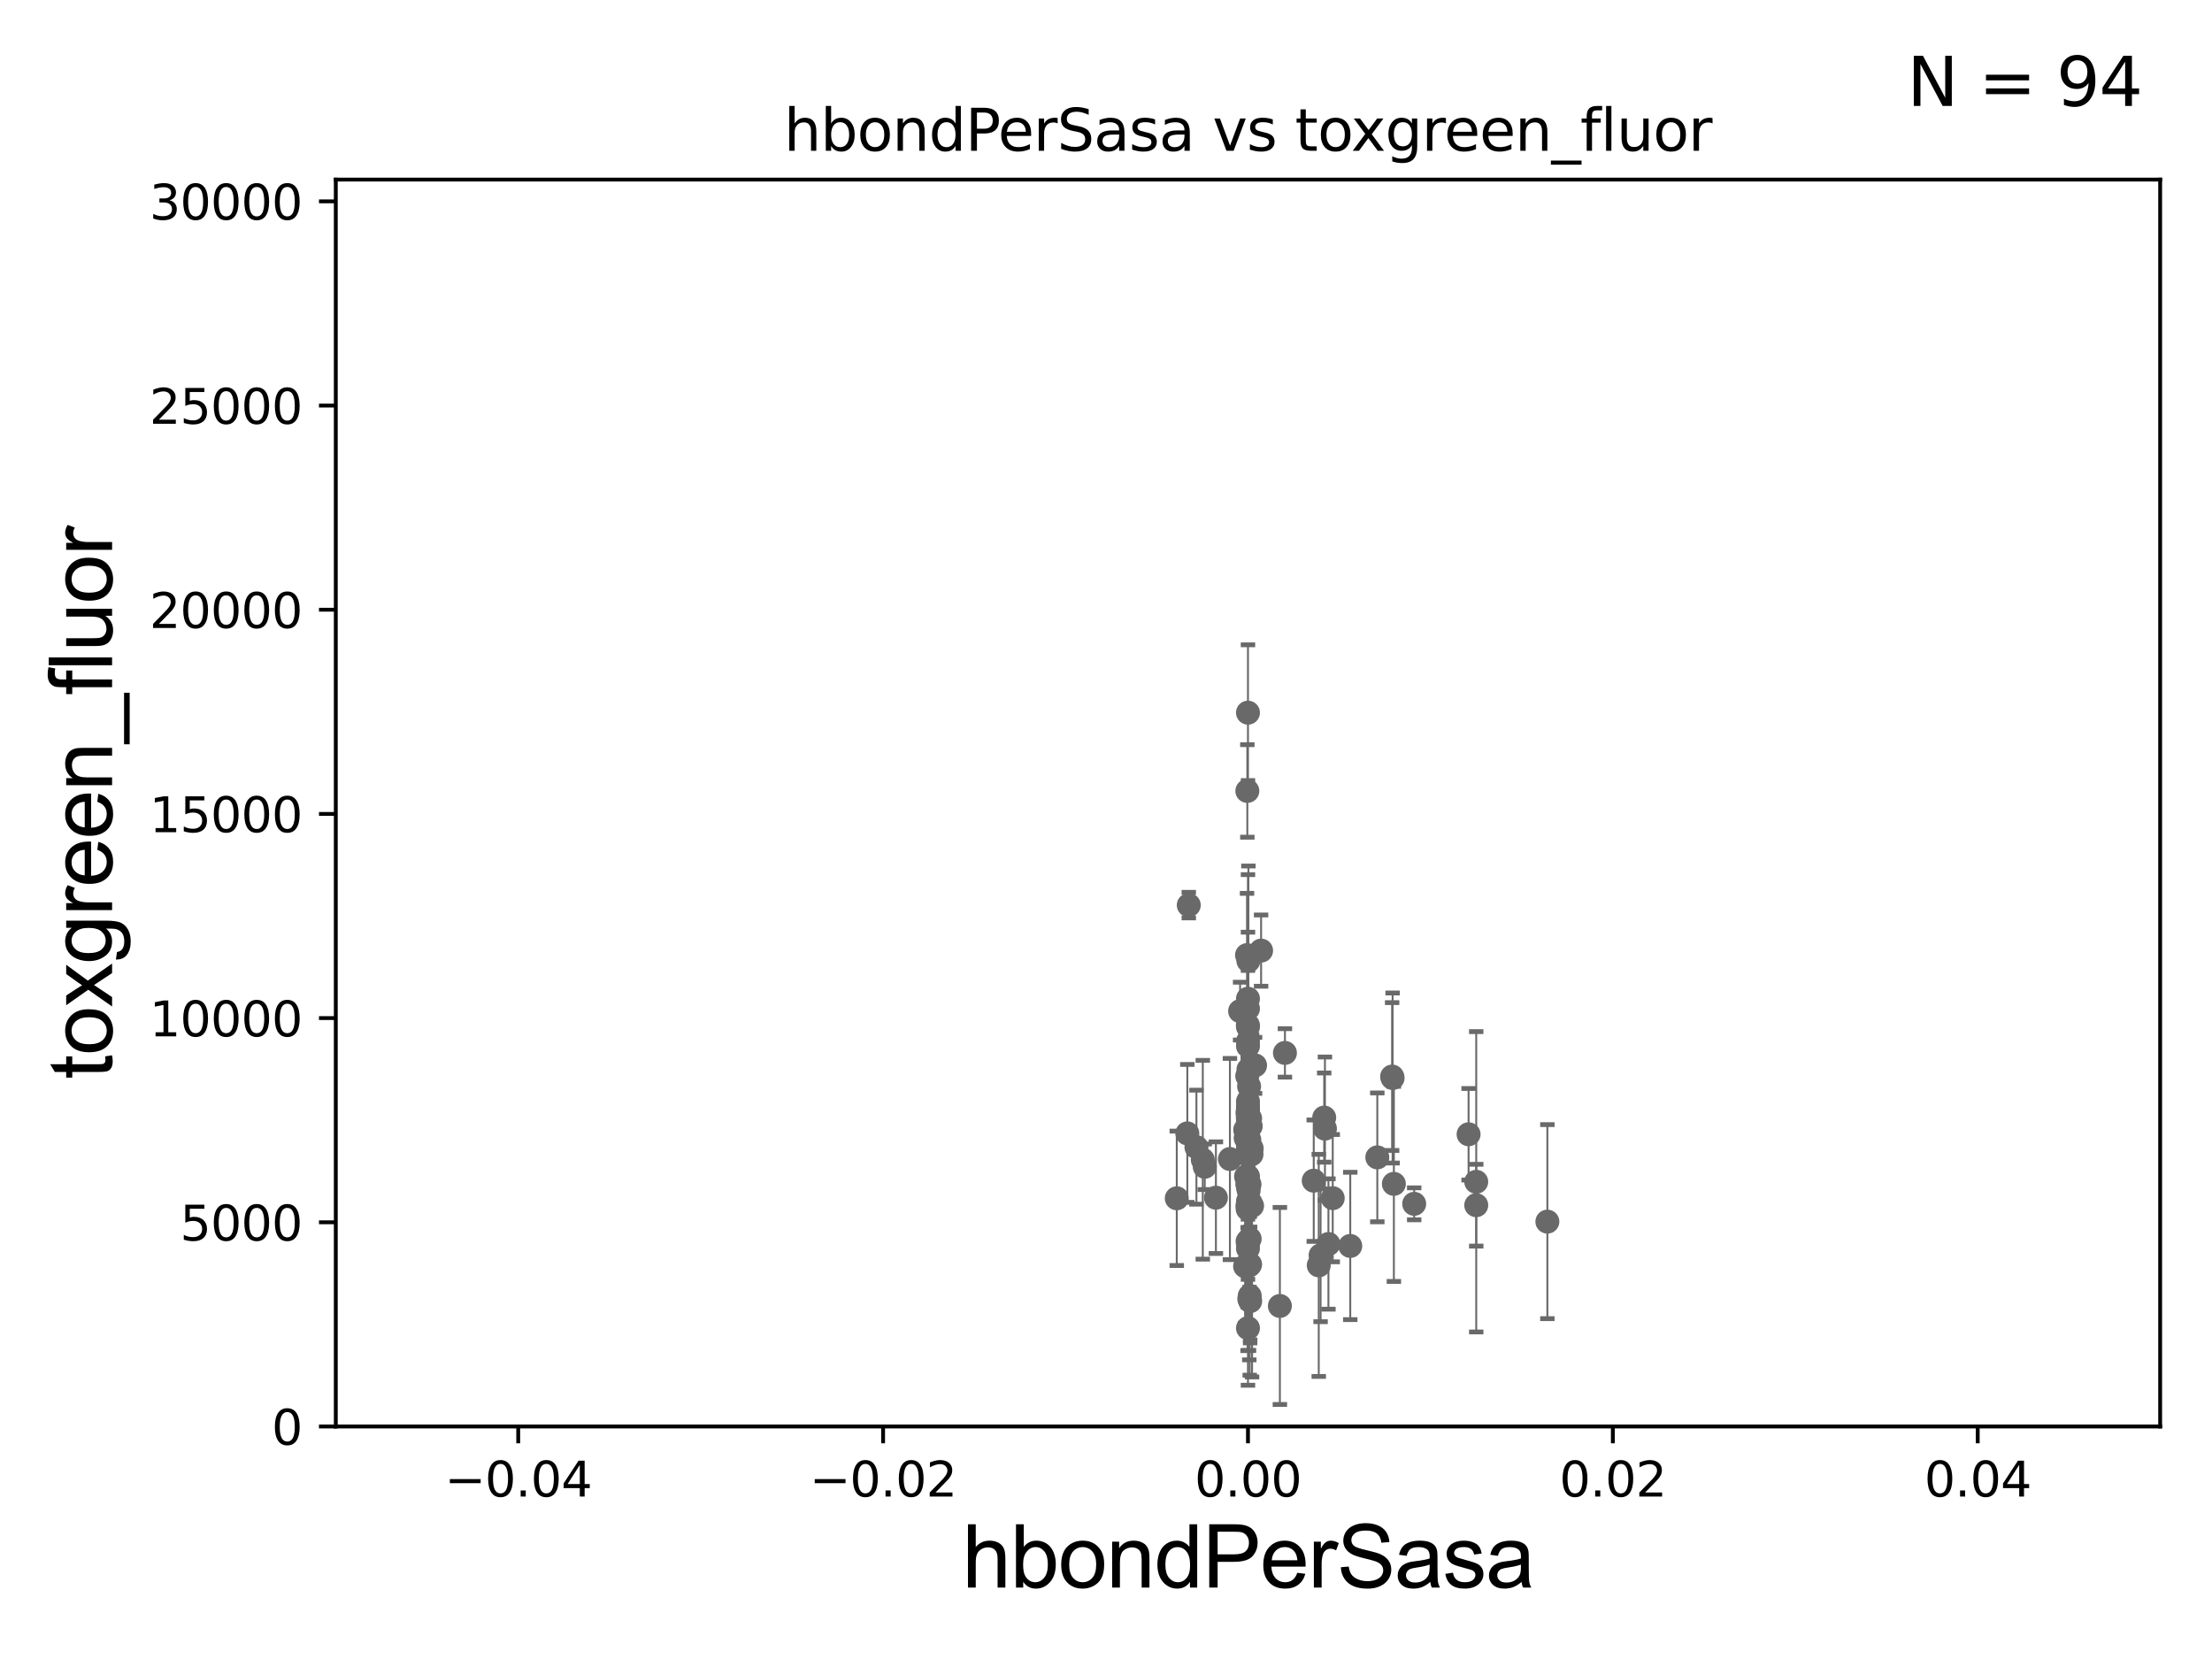 <?xml version="1.0" encoding="utf-8" standalone="no"?>
<!DOCTYPE svg PUBLIC "-//W3C//DTD SVG 1.1//EN"
  "http://www.w3.org/Graphics/SVG/1.1/DTD/svg11.dtd">
<svg xmlns:xlink="http://www.w3.org/1999/xlink" width="460.8pt" height="345.6pt" viewBox="0 0 460.8 345.6" xmlns="http://www.w3.org/2000/svg" version="1.1">
 <defs>
  <style type="text/css">*{stroke-linejoin: round; stroke-linecap: butt}</style>
 </defs>
 <g id="figure_1">
  <g id="patch_1">
   <path d="M 0 345.6 
L 460.8 345.6 
L 460.8 0 
L 0 0 
z
" style="fill: #ffffff"/>
  </g>
  <g id="axes_1">
   <g id="patch_2">
    <path d="M 69.95 297.16 
L 450 297.16 
L 450 37.411 
L 69.95 37.411 
z
" style="fill: #ffffff"/>
   </g>
   <g id="PathCollection_1">
    <defs>
     <path id="m1c1c202548" d="M 0 1.118 
C 0.297 1.118 0.581 1 0.791 0.791 
C 1 0.581 1.118 0.297 1.118 0 
C 1.118 -0.297 1 -0.581 0.791 -0.791 
C 0.581 -1 0.297 -1.118 0 -1.118 
C -0.297 -1.118 -0.581 -1 -0.791 -0.791 
C -1 -0.581 -1.118 -0.297 -1.118 0 
C -1.118 0.297 -1 0.581 -0.791 0.791 
C -0.581 1 -0.297 1.118 0 1.118 
z
" style="stroke: #696969"/>
    </defs>
    <g clip-path="url(#p28dd349346)">
     <use xlink:href="#m1c1c202548" x="260.33" y="258.076" style="fill: #696969; stroke: #696969"/>
     <use xlink:href="#m1c1c202548" x="259.975" y="260.074" style="fill: #696969; stroke: #696969"/>
     <use xlink:href="#m1c1c202548" x="259.975" y="232.481" style="fill: #696969; stroke: #696969"/>
     <use xlink:href="#m1c1c202548" x="260.252" y="270.585" style="fill: #696969; stroke: #696969"/>
     <use xlink:href="#m1c1c202548" x="305.932" y="236.289" style="fill: #696969; stroke: #696969"/>
     <use xlink:href="#m1c1c202548" x="276.009" y="235.115" style="fill: #696969; stroke: #696969"/>
     <use xlink:href="#m1c1c202548" x="259.824" y="224.163" style="fill: #696969; stroke: #696969"/>
     <use xlink:href="#m1c1c202548" x="276.737" y="259.148" style="fill: #696969; stroke: #696969"/>
     <use xlink:href="#m1c1c202548" x="260.181" y="240.741" style="fill: #696969; stroke: #696969"/>
     <use xlink:href="#m1c1c202548" x="294.602" y="250.779" style="fill: #696969; stroke: #696969"/>
     <use xlink:href="#m1c1c202548" x="259.975" y="216.922" style="fill: #696969; stroke: #696969"/>
     <use xlink:href="#m1c1c202548" x="259.893" y="258.592" style="fill: #696969; stroke: #696969"/>
     <use xlink:href="#m1c1c202548" x="290.007" y="224.261" style="fill: #696969; stroke: #696969"/>
     <use xlink:href="#m1c1c202548" x="259.492" y="237.069" style="fill: #696969; stroke: #696969"/>
     <use xlink:href="#m1c1c202548" x="260.828" y="251.196" style="fill: #696969; stroke: #696969"/>
     <use xlink:href="#m1c1c202548" x="275.104" y="261.505" style="fill: #696969; stroke: #696969"/>
     <use xlink:href="#m1c1c202548" x="259.975" y="210.119" style="fill: #696969; stroke: #696969"/>
     <use xlink:href="#m1c1c202548" x="261.455" y="221.941" style="fill: #696969; stroke: #696969"/>
     <use xlink:href="#m1c1c202548" x="259.975" y="250.259" style="fill: #696969; stroke: #696969"/>
     <use xlink:href="#m1c1c202548" x="260.064" y="200.142" style="fill: #696969; stroke: #696969"/>
     <use xlink:href="#m1c1c202548" x="259.909" y="251.852" style="fill: #696969; stroke: #696969"/>
     <use xlink:href="#m1c1c202548" x="259.975" y="232.565" style="fill: #696969; stroke: #696969"/>
     <use xlink:href="#m1c1c202548" x="262.709" y="198.026" style="fill: #696969; stroke: #696969"/>
     <use xlink:href="#m1c1c202548" x="259.975" y="239.298" style="fill: #696969; stroke: #696969"/>
     <use xlink:href="#m1c1c202548" x="260.208" y="226.308" style="fill: #696969; stroke: #696969"/>
     <use xlink:href="#m1c1c202548" x="273.675" y="245.956" style="fill: #696969; stroke: #696969"/>
     <use xlink:href="#m1c1c202548" x="250.972" y="243.063" style="fill: #696969; stroke: #696969"/>
     <use xlink:href="#m1c1c202548" x="259.975" y="230.399" style="fill: #696969; stroke: #696969"/>
     <use xlink:href="#m1c1c202548" x="259.975" y="247.322" style="fill: #696969; stroke: #696969"/>
     <use xlink:href="#m1c1c202548" x="260.341" y="269.956" style="fill: #696969; stroke: #696969"/>
     <use xlink:href="#m1c1c202548" x="259.975" y="213.891" style="fill: #696969; stroke: #696969"/>
     <use xlink:href="#m1c1c202548" x="259.949" y="213.555" style="fill: #696969; stroke: #696969"/>
     <use xlink:href="#m1c1c202548" x="259.975" y="245.541" style="fill: #696969; stroke: #696969"/>
     <use xlink:href="#m1c1c202548" x="277.632" y="249.599" style="fill: #696969; stroke: #696969"/>
     <use xlink:href="#m1c1c202548" x="290.369" y="246.621" style="fill: #696969; stroke: #696969"/>
     <use xlink:href="#m1c1c202548" x="247.341" y="236.107" style="fill: #696969; stroke: #696969"/>
     <use xlink:href="#m1c1c202548" x="259.975" y="230.991" style="fill: #696969; stroke: #696969"/>
     <use xlink:href="#m1c1c202548" x="281.284" y="259.554" style="fill: #696969; stroke: #696969"/>
     <use xlink:href="#m1c1c202548" x="253.295" y="249.501" style="fill: #696969; stroke: #696969"/>
     <use xlink:href="#m1c1c202548" x="307.528" y="251.065" style="fill: #696969; stroke: #696969"/>
     <use xlink:href="#m1c1c202548" x="260.438" y="271.048" style="fill: #696969; stroke: #696969"/>
     <use xlink:href="#m1c1c202548" x="274.721" y="263.599" style="fill: #696969; stroke: #696969"/>
     <use xlink:href="#m1c1c202548" x="259.975" y="217.908" style="fill: #696969; stroke: #696969"/>
     <use xlink:href="#m1c1c202548" x="260.423" y="232.988" style="fill: #696969; stroke: #696969"/>
     <use xlink:href="#m1c1c202548" x="258.336" y="210.633" style="fill: #696969; stroke: #696969"/>
     <use xlink:href="#m1c1c202548" x="260.255" y="237.441" style="fill: #696969; stroke: #696969"/>
     <use xlink:href="#m1c1c202548" x="260.476" y="250.506" style="fill: #696969; stroke: #696969"/>
     <use xlink:href="#m1c1c202548" x="247.644" y="188.554" style="fill: #696969; stroke: #696969"/>
     <use xlink:href="#m1c1c202548" x="260.19" y="263.659" style="fill: #696969; stroke: #696969"/>
     <use xlink:href="#m1c1c202548" x="249.238" y="238.976" style="fill: #696969; stroke: #696969"/>
     <use xlink:href="#m1c1c202548" x="259.375" y="263.785" style="fill: #696969; stroke: #696969"/>
     <use xlink:href="#m1c1c202548" x="259.843" y="164.767" style="fill: #696969; stroke: #696969"/>
     <use xlink:href="#m1c1c202548" x="259.975" y="231.752" style="fill: #696969; stroke: #696969"/>
     <use xlink:href="#m1c1c202548" x="259.948" y="232.953" style="fill: #696969; stroke: #696969"/>
     <use xlink:href="#m1c1c202548" x="266.622" y="272.054" style="fill: #696969; stroke: #696969"/>
     <use xlink:href="#m1c1c202548" x="260.707" y="240.472" style="fill: #696969; stroke: #696969"/>
     <use xlink:href="#m1c1c202548" x="259.58" y="245.064" style="fill: #696969; stroke: #696969"/>
     <use xlink:href="#m1c1c202548" x="259.778" y="198.964" style="fill: #696969; stroke: #696969"/>
     <use xlink:href="#m1c1c202548" x="307.526" y="246.187" style="fill: #696969; stroke: #696969"/>
     <use xlink:href="#m1c1c202548" x="290.107" y="224.567" style="fill: #696969; stroke: #696969"/>
     <use xlink:href="#m1c1c202548" x="259.975" y="245.062" style="fill: #696969; stroke: #696969"/>
     <use xlink:href="#m1c1c202548" x="259.975" y="229.461" style="fill: #696969; stroke: #696969"/>
     <use xlink:href="#m1c1c202548" x="259.833" y="246.661" style="fill: #696969; stroke: #696969"/>
     <use xlink:href="#m1c1c202548" x="259.975" y="199.168" style="fill: #696969; stroke: #696969"/>
     <use xlink:href="#m1c1c202548" x="259.975" y="232.795" style="fill: #696969; stroke: #696969"/>
     <use xlink:href="#m1c1c202548" x="259.975" y="232.417" style="fill: #696969; stroke: #696969"/>
     <use xlink:href="#m1c1c202548" x="259.975" y="236.592" style="fill: #696969; stroke: #696969"/>
     <use xlink:href="#m1c1c202548" x="259.975" y="208.05" style="fill: #696969; stroke: #696969"/>
     <use xlink:href="#m1c1c202548" x="260.118" y="247.996" style="fill: #696969; stroke: #696969"/>
     <use xlink:href="#m1c1c202548" x="259.975" y="230.916" style="fill: #696969; stroke: #696969"/>
     <use xlink:href="#m1c1c202548" x="259.868" y="251.163" style="fill: #696969; stroke: #696969"/>
     <use xlink:href="#m1c1c202548" x="259.975" y="148.462" style="fill: #696969; stroke: #696969"/>
     <use xlink:href="#m1c1c202548" x="259.975" y="240.645" style="fill: #696969; stroke: #696969"/>
     <use xlink:href="#m1c1c202548" x="260.074" y="222.797" style="fill: #696969; stroke: #696969"/>
     <use xlink:href="#m1c1c202548" x="260.551" y="234.594" style="fill: #696969; stroke: #696969"/>
     <use xlink:href="#m1c1c202548" x="259.975" y="236.333" style="fill: #696969; stroke: #696969"/>
     <use xlink:href="#m1c1c202548" x="259.399" y="235.346" style="fill: #696969; stroke: #696969"/>
     <use xlink:href="#m1c1c202548" x="250.563" y="241.601" style="fill: #696969; stroke: #696969"/>
     <use xlink:href="#m1c1c202548" x="260.211" y="234.85" style="fill: #696969; stroke: #696969"/>
     <use xlink:href="#m1c1c202548" x="256.215" y="241.444" style="fill: #696969; stroke: #696969"/>
     <use xlink:href="#m1c1c202548" x="259.975" y="233.668" style="fill: #696969; stroke: #696969"/>
     <use xlink:href="#m1c1c202548" x="260.423" y="263.407" style="fill: #696969; stroke: #696969"/>
     <use xlink:href="#m1c1c202548" x="260.297" y="246.729" style="fill: #696969; stroke: #696969"/>
     <use xlink:href="#m1c1c202548" x="260.749" y="239.244" style="fill: #696969; stroke: #696969"/>
     <use xlink:href="#m1c1c202548" x="259.872" y="231.792" style="fill: #696969; stroke: #696969"/>
     <use xlink:href="#m1c1c202548" x="259.948" y="238.094" style="fill: #696969; stroke: #696969"/>
     <use xlink:href="#m1c1c202548" x="322.346" y="254.488" style="fill: #696969; stroke: #696969"/>
     <use xlink:href="#m1c1c202548" x="286.917" y="241.101" style="fill: #696969; stroke: #696969"/>
     <use xlink:href="#m1c1c202548" x="259.975" y="258.997" style="fill: #696969; stroke: #696969"/>
     <use xlink:href="#m1c1c202548" x="259.975" y="276.669" style="fill: #696969; stroke: #696969"/>
     <use xlink:href="#m1c1c202548" x="245.142" y="249.625" style="fill: #696969; stroke: #696969"/>
     <use xlink:href="#m1c1c202548" x="267.677" y="219.344" style="fill: #696969; stroke: #696969"/>
     <use xlink:href="#m1c1c202548" x="275.855" y="232.812" style="fill: #696969; stroke: #696969"/>
     <use xlink:href="#m1c1c202548" x="259.975" y="232.004" style="fill: #696969; stroke: #696969"/>
    </g>
   </g>
   <g id="matplotlib.axis_1">
    <g id="xtick_1">
     <g id="line2d_1">
      <defs>
       <path id="m9161ed3a5c" d="M 0 0 
L 0 3.5 
" style="stroke: #000000; stroke-width: 0.8"/>
      </defs>
      <g>
       <use xlink:href="#m9161ed3a5c" x="107.955" y="297.16" style="stroke: #000000; stroke-width: 0.8"/>
      </g>
     </g>
     <g id="text_1">
      <!-- −0.04 -->
      <g transform="translate(92.632 311.758)scale(0.1 -0.1)">
       <defs>
        <path id="DejaVuSans-2212" d="M 678 2272 
L 4684 2272 
L 4684 1741 
L 678 1741 
L 678 2272 
z
" transform="scale(0.016)"/>
        <path id="DejaVuSans-30" d="M 2034 4250 
Q 1547 4250 1301 3770 
Q 1056 3291 1056 2328 
Q 1056 1369 1301 889 
Q 1547 409 2034 409 
Q 2525 409 2770 889 
Q 3016 1369 3016 2328 
Q 3016 3291 2770 3770 
Q 2525 4250 2034 4250 
z
M 2034 4750 
Q 2819 4750 3233 4129 
Q 3647 3509 3647 2328 
Q 3647 1150 3233 529 
Q 2819 -91 2034 -91 
Q 1250 -91 836 529 
Q 422 1150 422 2328 
Q 422 3509 836 4129 
Q 1250 4750 2034 4750 
z
" transform="scale(0.016)"/>
        <path id="DejaVuSans-2e" d="M 684 794 
L 1344 794 
L 1344 0 
L 684 0 
L 684 794 
z
" transform="scale(0.016)"/>
        <path id="DejaVuSans-34" d="M 2419 4116 
L 825 1625 
L 2419 1625 
L 2419 4116 
z
M 2253 4666 
L 3047 4666 
L 3047 1625 
L 3713 1625 
L 3713 1100 
L 3047 1100 
L 3047 0 
L 2419 0 
L 2419 1100 
L 313 1100 
L 313 1709 
L 2253 4666 
z
" transform="scale(0.016)"/>
       </defs>
       <use xlink:href="#DejaVuSans-2212"/>
       <use xlink:href="#DejaVuSans-30" x="83.789"/>
       <use xlink:href="#DejaVuSans-2e" x="147.412"/>
       <use xlink:href="#DejaVuSans-30" x="179.199"/>
       <use xlink:href="#DejaVuSans-34" x="242.822"/>
      </g>
     </g>
    </g>
    <g id="xtick_2">
     <g id="line2d_2">
      <g>
       <use xlink:href="#m9161ed3a5c" x="183.965" y="297.16" style="stroke: #000000; stroke-width: 0.8"/>
      </g>
     </g>
     <g id="text_2">
      <!-- −0.02 -->
      <g transform="translate(168.642 311.758)scale(0.1 -0.1)">
       <defs>
        <path id="DejaVuSans-32" d="M 1228 531 
L 3431 531 
L 3431 0 
L 469 0 
L 469 531 
Q 828 903 1448 1529 
Q 2069 2156 2228 2338 
Q 2531 2678 2651 2914 
Q 2772 3150 2772 3378 
Q 2772 3750 2511 3984 
Q 2250 4219 1831 4219 
Q 1534 4219 1204 4116 
Q 875 4013 500 3803 
L 500 4441 
Q 881 4594 1212 4672 
Q 1544 4750 1819 4750 
Q 2544 4750 2975 4387 
Q 3406 4025 3406 3419 
Q 3406 3131 3298 2873 
Q 3191 2616 2906 2266 
Q 2828 2175 2409 1742 
Q 1991 1309 1228 531 
z
" transform="scale(0.016)"/>
       </defs>
       <use xlink:href="#DejaVuSans-2212"/>
       <use xlink:href="#DejaVuSans-30" x="83.789"/>
       <use xlink:href="#DejaVuSans-2e" x="147.412"/>
       <use xlink:href="#DejaVuSans-30" x="179.199"/>
       <use xlink:href="#DejaVuSans-32" x="242.822"/>
      </g>
     </g>
    </g>
    <g id="xtick_3">
     <g id="line2d_3">
      <g>
       <use xlink:href="#m9161ed3a5c" x="259.975" y="297.16" style="stroke: #000000; stroke-width: 0.8"/>
      </g>
     </g>
     <g id="text_3">
      <!-- 0.00 -->
      <g transform="translate(248.842 311.758)scale(0.1 -0.1)">
       <use xlink:href="#DejaVuSans-30"/>
       <use xlink:href="#DejaVuSans-2e" x="63.623"/>
       <use xlink:href="#DejaVuSans-30" x="95.41"/>
       <use xlink:href="#DejaVuSans-30" x="159.033"/>
      </g>
     </g>
    </g>
    <g id="xtick_4">
     <g id="line2d_4">
      <g>
       <use xlink:href="#m9161ed3a5c" x="335.985" y="297.16" style="stroke: #000000; stroke-width: 0.8"/>
      </g>
     </g>
     <g id="text_4">
      <!-- 0.02 -->
      <g transform="translate(324.852 311.758)scale(0.1 -0.1)">
       <use xlink:href="#DejaVuSans-30"/>
       <use xlink:href="#DejaVuSans-2e" x="63.623"/>
       <use xlink:href="#DejaVuSans-30" x="95.41"/>
       <use xlink:href="#DejaVuSans-32" x="159.033"/>
      </g>
     </g>
    </g>
    <g id="xtick_5">
     <g id="line2d_5">
      <g>
       <use xlink:href="#m9161ed3a5c" x="411.995" y="297.16" style="stroke: #000000; stroke-width: 0.8"/>
      </g>
     </g>
     <g id="text_5">
      <!-- 0.04 -->
      <g transform="translate(400.862 311.758)scale(0.1 -0.1)">
       <use xlink:href="#DejaVuSans-30"/>
       <use xlink:href="#DejaVuSans-2e" x="63.623"/>
       <use xlink:href="#DejaVuSans-30" x="95.41"/>
       <use xlink:href="#DejaVuSans-34" x="159.033"/>
      </g>
     </g>
    </g>
    <g id="text_6">
     <!-- hbondPerSasa -->
     <g transform="translate(200.433 330.722)scale(0.18 -0.18)">
      <defs>
       <path id="ArialMT-68" d="M 422 0 
L 422 4581 
L 984 4581 
L 984 2938 
Q 1378 3394 1978 3394 
Q 2347 3394 2619 3248 
Q 2891 3103 3008 2847 
Q 3125 2591 3125 2103 
L 3125 0 
L 2563 0 
L 2563 2103 
Q 2563 2525 2380 2717 
Q 2197 2909 1863 2909 
Q 1613 2909 1392 2779 
Q 1172 2650 1078 2428 
Q 984 2206 984 1816 
L 984 0 
L 422 0 
z
" transform="scale(0.016)"/>
       <path id="ArialMT-62" d="M 941 0 
L 419 0 
L 419 4581 
L 981 4581 
L 981 2947 
Q 1338 3394 1891 3394 
Q 2197 3394 2470 3270 
Q 2744 3147 2920 2923 
Q 3097 2700 3197 2384 
Q 3297 2069 3297 1709 
Q 3297 856 2875 390 
Q 2453 -75 1863 -75 
Q 1275 -75 941 416 
L 941 0 
z
M 934 1684 
Q 934 1088 1097 822 
Q 1363 388 1816 388 
Q 2184 388 2453 708 
Q 2722 1028 2722 1663 
Q 2722 2313 2464 2622 
Q 2206 2931 1841 2931 
Q 1472 2931 1203 2611 
Q 934 2291 934 1684 
z
" transform="scale(0.016)"/>
       <path id="ArialMT-6f" d="M 213 1659 
Q 213 2581 725 3025 
Q 1153 3394 1769 3394 
Q 2453 3394 2887 2945 
Q 3322 2497 3322 1706 
Q 3322 1066 3130 698 
Q 2938 331 2570 128 
Q 2203 -75 1769 -75 
Q 1072 -75 642 372 
Q 213 819 213 1659 
z
M 791 1659 
Q 791 1022 1069 705 
Q 1347 388 1769 388 
Q 2188 388 2466 706 
Q 2744 1025 2744 1678 
Q 2744 2294 2464 2611 
Q 2184 2928 1769 2928 
Q 1347 2928 1069 2612 
Q 791 2297 791 1659 
z
" transform="scale(0.016)"/>
       <path id="ArialMT-6e" d="M 422 0 
L 422 3319 
L 928 3319 
L 928 2847 
Q 1294 3394 1984 3394 
Q 2284 3394 2536 3286 
Q 2788 3178 2913 3003 
Q 3038 2828 3088 2588 
Q 3119 2431 3119 2041 
L 3119 0 
L 2556 0 
L 2556 2019 
Q 2556 2363 2490 2533 
Q 2425 2703 2258 2804 
Q 2091 2906 1866 2906 
Q 1506 2906 1245 2678 
Q 984 2450 984 1813 
L 984 0 
L 422 0 
z
" transform="scale(0.016)"/>
       <path id="ArialMT-64" d="M 2575 0 
L 2575 419 
Q 2259 -75 1647 -75 
Q 1250 -75 917 144 
Q 584 363 401 755 
Q 219 1147 219 1656 
Q 219 2153 384 2558 
Q 550 2963 881 3178 
Q 1213 3394 1622 3394 
Q 1922 3394 2156 3267 
Q 2391 3141 2538 2938 
L 2538 4581 
L 3097 4581 
L 3097 0 
L 2575 0 
z
M 797 1656 
Q 797 1019 1065 703 
Q 1334 388 1700 388 
Q 2069 388 2326 689 
Q 2584 991 2584 1609 
Q 2584 2291 2321 2609 
Q 2059 2928 1675 2928 
Q 1300 2928 1048 2622 
Q 797 2316 797 1656 
z
" transform="scale(0.016)"/>
       <path id="ArialMT-50" d="M 494 0 
L 494 4581 
L 2222 4581 
Q 2678 4581 2919 4538 
Q 3256 4481 3484 4323 
Q 3713 4166 3852 3881 
Q 3991 3597 3991 3256 
Q 3991 2672 3619 2267 
Q 3247 1863 2275 1863 
L 1100 1863 
L 1100 0 
L 494 0 
z
M 1100 2403 
L 2284 2403 
Q 2872 2403 3119 2622 
Q 3366 2841 3366 3238 
Q 3366 3525 3220 3729 
Q 3075 3934 2838 4000 
Q 2684 4041 2272 4041 
L 1100 4041 
L 1100 2403 
z
" transform="scale(0.016)"/>
       <path id="ArialMT-65" d="M 2694 1069 
L 3275 997 
Q 3138 488 2766 206 
Q 2394 -75 1816 -75 
Q 1088 -75 661 373 
Q 234 822 234 1631 
Q 234 2469 665 2931 
Q 1097 3394 1784 3394 
Q 2450 3394 2872 2941 
Q 3294 2488 3294 1666 
Q 3294 1616 3291 1516 
L 816 1516 
Q 847 969 1125 678 
Q 1403 388 1819 388 
Q 2128 388 2347 550 
Q 2566 713 2694 1069 
z
M 847 1978 
L 2700 1978 
Q 2663 2397 2488 2606 
Q 2219 2931 1791 2931 
Q 1403 2931 1139 2672 
Q 875 2413 847 1978 
z
" transform="scale(0.016)"/>
       <path id="ArialMT-72" d="M 416 0 
L 416 3319 
L 922 3319 
L 922 2816 
Q 1116 3169 1280 3281 
Q 1444 3394 1641 3394 
Q 1925 3394 2219 3213 
L 2025 2691 
Q 1819 2813 1613 2813 
Q 1428 2813 1281 2702 
Q 1134 2591 1072 2394 
Q 978 2094 978 1738 
L 978 0 
L 416 0 
z
" transform="scale(0.016)"/>
       <path id="ArialMT-53" d="M 288 1472 
L 859 1522 
Q 900 1178 1048 958 
Q 1197 738 1509 602 
Q 1822 466 2213 466 
Q 2559 466 2825 569 
Q 3091 672 3220 851 
Q 3350 1031 3350 1244 
Q 3350 1459 3225 1620 
Q 3100 1781 2813 1891 
Q 2628 1963 1997 2114 
Q 1366 2266 1113 2400 
Q 784 2572 623 2826 
Q 463 3081 463 3397 
Q 463 3744 659 4045 
Q 856 4347 1234 4503 
Q 1613 4659 2075 4659 
Q 2584 4659 2973 4495 
Q 3363 4331 3572 4012 
Q 3781 3694 3797 3291 
L 3216 3247 
Q 3169 3681 2898 3903 
Q 2628 4125 2100 4125 
Q 1550 4125 1298 3923 
Q 1047 3722 1047 3438 
Q 1047 3191 1225 3031 
Q 1400 2872 2139 2705 
Q 2878 2538 3153 2413 
Q 3553 2228 3743 1945 
Q 3934 1663 3934 1294 
Q 3934 928 3725 604 
Q 3516 281 3123 101 
Q 2731 -78 2241 -78 
Q 1619 -78 1198 103 
Q 778 284 539 648 
Q 300 1013 288 1472 
z
" transform="scale(0.016)"/>
       <path id="ArialMT-61" d="M 2588 409 
Q 2275 144 1986 34 
Q 1697 -75 1366 -75 
Q 819 -75 525 192 
Q 231 459 231 875 
Q 231 1119 342 1320 
Q 453 1522 633 1644 
Q 813 1766 1038 1828 
Q 1203 1872 1538 1913 
Q 2219 1994 2541 2106 
Q 2544 2222 2544 2253 
Q 2544 2597 2384 2738 
Q 2169 2928 1744 2928 
Q 1347 2928 1158 2789 
Q 969 2650 878 2297 
L 328 2372 
Q 403 2725 575 2942 
Q 747 3159 1072 3276 
Q 1397 3394 1825 3394 
Q 2250 3394 2515 3294 
Q 2781 3194 2906 3042 
Q 3031 2891 3081 2659 
Q 3109 2516 3109 2141 
L 3109 1391 
Q 3109 606 3145 398 
Q 3181 191 3288 0 
L 2700 0 
Q 2613 175 2588 409 
z
M 2541 1666 
Q 2234 1541 1622 1453 
Q 1275 1403 1131 1340 
Q 988 1278 909 1158 
Q 831 1038 831 891 
Q 831 666 1001 516 
Q 1172 366 1500 366 
Q 1825 366 2078 508 
Q 2331 650 2450 897 
Q 2541 1088 2541 1459 
L 2541 1666 
z
" transform="scale(0.016)"/>
       <path id="ArialMT-73" d="M 197 991 
L 753 1078 
Q 800 744 1014 566 
Q 1228 388 1613 388 
Q 2000 388 2187 545 
Q 2375 703 2375 916 
Q 2375 1106 2209 1216 
Q 2094 1291 1634 1406 
Q 1016 1563 777 1677 
Q 538 1791 414 1992 
Q 291 2194 291 2438 
Q 291 2659 392 2848 
Q 494 3038 669 3163 
Q 800 3259 1026 3326 
Q 1253 3394 1513 3394 
Q 1903 3394 2198 3281 
Q 2494 3169 2634 2976 
Q 2775 2784 2828 2463 
L 2278 2388 
Q 2241 2644 2061 2787 
Q 1881 2931 1553 2931 
Q 1166 2931 1000 2803 
Q 834 2675 834 2503 
Q 834 2394 903 2306 
Q 972 2216 1119 2156 
Q 1203 2125 1616 2013 
Q 2213 1853 2448 1751 
Q 2684 1650 2818 1456 
Q 2953 1263 2953 975 
Q 2953 694 2789 445 
Q 2625 197 2315 61 
Q 2006 -75 1616 -75 
Q 969 -75 630 194 
Q 291 463 197 991 
z
" transform="scale(0.016)"/>
      </defs>
      <use xlink:href="#ArialMT-68"/>
      <use xlink:href="#ArialMT-62" x="55.615"/>
      <use xlink:href="#ArialMT-6f" x="111.23"/>
      <use xlink:href="#ArialMT-6e" x="166.846"/>
      <use xlink:href="#ArialMT-64" x="222.461"/>
      <use xlink:href="#ArialMT-50" x="278.076"/>
      <use xlink:href="#ArialMT-65" x="344.775"/>
      <use xlink:href="#ArialMT-72" x="400.391"/>
      <use xlink:href="#ArialMT-53" x="433.691"/>
      <use xlink:href="#ArialMT-61" x="500.391"/>
      <use xlink:href="#ArialMT-73" x="556.006"/>
      <use xlink:href="#ArialMT-61" x="606.006"/>
     </g>
    </g>
   </g>
   <g id="matplotlib.axis_2">
    <g id="ytick_1">
     <g id="line2d_6">
      <defs>
       <path id="m504b80ec19" d="M 0 0 
L -3.5 0 
" style="stroke: #000000; stroke-width: 0.8"/>
      </defs>
      <g>
       <use xlink:href="#m504b80ec19" x="69.95" y="297.16" style="stroke: #000000; stroke-width: 0.8"/>
      </g>
     </g>
     <g id="text_7">
      <!-- 0 -->
      <g transform="translate(56.587 300.959)scale(0.1 -0.1)">
       <use xlink:href="#DejaVuSans-30"/>
      </g>
     </g>
    </g>
    <g id="ytick_2">
     <g id="line2d_7">
      <g>
       <use xlink:href="#m504b80ec19" x="69.95" y="254.625" style="stroke: #000000; stroke-width: 0.8"/>
      </g>
     </g>
     <g id="text_8">
      <!-- 5000 -->
      <g transform="translate(37.5 258.424)scale(0.1 -0.1)">
       <defs>
        <path id="DejaVuSans-35" d="M 691 4666 
L 3169 4666 
L 3169 4134 
L 1269 4134 
L 1269 2991 
Q 1406 3038 1543 3061 
Q 1681 3084 1819 3084 
Q 2600 3084 3056 2656 
Q 3513 2228 3513 1497 
Q 3513 744 3044 326 
Q 2575 -91 1722 -91 
Q 1428 -91 1123 -41 
Q 819 9 494 109 
L 494 744 
Q 775 591 1075 516 
Q 1375 441 1709 441 
Q 2250 441 2565 725 
Q 2881 1009 2881 1497 
Q 2881 1984 2565 2268 
Q 2250 2553 1709 2553 
Q 1456 2553 1204 2497 
Q 953 2441 691 2322 
L 691 4666 
z
" transform="scale(0.016)"/>
       </defs>
       <use xlink:href="#DejaVuSans-35"/>
       <use xlink:href="#DejaVuSans-30" x="63.623"/>
       <use xlink:href="#DejaVuSans-30" x="127.246"/>
       <use xlink:href="#DejaVuSans-30" x="190.869"/>
      </g>
     </g>
    </g>
    <g id="ytick_3">
     <g id="line2d_8">
      <g>
       <use xlink:href="#m504b80ec19" x="69.95" y="212.089" style="stroke: #000000; stroke-width: 0.8"/>
      </g>
     </g>
     <g id="text_9">
      <!-- 10000 -->
      <g transform="translate(31.137 215.888)scale(0.1 -0.1)">
       <defs>
        <path id="DejaVuSans-31" d="M 794 531 
L 1825 531 
L 1825 4091 
L 703 3866 
L 703 4441 
L 1819 4666 
L 2450 4666 
L 2450 531 
L 3481 531 
L 3481 0 
L 794 0 
L 794 531 
z
" transform="scale(0.016)"/>
       </defs>
       <use xlink:href="#DejaVuSans-31"/>
       <use xlink:href="#DejaVuSans-30" x="63.623"/>
       <use xlink:href="#DejaVuSans-30" x="127.246"/>
       <use xlink:href="#DejaVuSans-30" x="190.869"/>
       <use xlink:href="#DejaVuSans-30" x="254.492"/>
      </g>
     </g>
    </g>
    <g id="ytick_4">
     <g id="line2d_9">
      <g>
       <use xlink:href="#m504b80ec19" x="69.95" y="169.554" style="stroke: #000000; stroke-width: 0.8"/>
      </g>
     </g>
     <g id="text_10">
      <!-- 15000 -->
      <g transform="translate(31.137 173.353)scale(0.1 -0.1)">
       <use xlink:href="#DejaVuSans-31"/>
       <use xlink:href="#DejaVuSans-35" x="63.623"/>
       <use xlink:href="#DejaVuSans-30" x="127.246"/>
       <use xlink:href="#DejaVuSans-30" x="190.869"/>
       <use xlink:href="#DejaVuSans-30" x="254.492"/>
      </g>
     </g>
    </g>
    <g id="ytick_5">
     <g id="line2d_10">
      <g>
       <use xlink:href="#m504b80ec19" x="69.95" y="127.018" style="stroke: #000000; stroke-width: 0.8"/>
      </g>
     </g>
     <g id="text_11">
      <!-- 20000 -->
      <g transform="translate(31.137 130.817)scale(0.1 -0.1)">
       <use xlink:href="#DejaVuSans-32"/>
       <use xlink:href="#DejaVuSans-30" x="63.623"/>
       <use xlink:href="#DejaVuSans-30" x="127.246"/>
       <use xlink:href="#DejaVuSans-30" x="190.869"/>
       <use xlink:href="#DejaVuSans-30" x="254.492"/>
      </g>
     </g>
    </g>
    <g id="ytick_6">
     <g id="line2d_11">
      <g>
       <use xlink:href="#m504b80ec19" x="69.95" y="84.483" style="stroke: #000000; stroke-width: 0.8"/>
      </g>
     </g>
     <g id="text_12">
      <!-- 25000 -->
      <g transform="translate(31.137 88.282)scale(0.1 -0.1)">
       <use xlink:href="#DejaVuSans-32"/>
       <use xlink:href="#DejaVuSans-35" x="63.623"/>
       <use xlink:href="#DejaVuSans-30" x="127.246"/>
       <use xlink:href="#DejaVuSans-30" x="190.869"/>
       <use xlink:href="#DejaVuSans-30" x="254.492"/>
      </g>
     </g>
    </g>
    <g id="ytick_7">
     <g id="line2d_12">
      <g>
       <use xlink:href="#m504b80ec19" x="69.95" y="41.947" style="stroke: #000000; stroke-width: 0.8"/>
      </g>
     </g>
     <g id="text_13">
      <!-- 30000 -->
      <g transform="translate(31.137 45.746)scale(0.1 -0.1)">
       <defs>
        <path id="DejaVuSans-33" d="M 2597 2516 
Q 3050 2419 3304 2112 
Q 3559 1806 3559 1356 
Q 3559 666 3084 287 
Q 2609 -91 1734 -91 
Q 1441 -91 1130 -33 
Q 819 25 488 141 
L 488 750 
Q 750 597 1062 519 
Q 1375 441 1716 441 
Q 2309 441 2620 675 
Q 2931 909 2931 1356 
Q 2931 1769 2642 2001 
Q 2353 2234 1838 2234 
L 1294 2234 
L 1294 2753 
L 1863 2753 
Q 2328 2753 2575 2939 
Q 2822 3125 2822 3475 
Q 2822 3834 2567 4026 
Q 2313 4219 1838 4219 
Q 1578 4219 1281 4162 
Q 984 4106 628 3988 
L 628 4550 
Q 988 4650 1302 4700 
Q 1616 4750 1894 4750 
Q 2613 4750 3031 4423 
Q 3450 4097 3450 3541 
Q 3450 3153 3228 2886 
Q 3006 2619 2597 2516 
z
" transform="scale(0.016)"/>
       </defs>
       <use xlink:href="#DejaVuSans-33"/>
       <use xlink:href="#DejaVuSans-30" x="63.623"/>
       <use xlink:href="#DejaVuSans-30" x="127.246"/>
       <use xlink:href="#DejaVuSans-30" x="190.869"/>
       <use xlink:href="#DejaVuSans-30" x="254.492"/>
      </g>
     </g>
    </g>
    <g id="text_14">
     <!-- toxgreen_fluor -->
     <g transform="translate(23.349 224.818)rotate(-90)scale(0.18 -0.18)">
      <defs>
       <path id="ArialMT-74" d="M 1650 503 
L 1731 6 
Q 1494 -44 1306 -44 
Q 1000 -44 831 53 
Q 663 150 594 308 
Q 525 466 525 972 
L 525 2881 
L 113 2881 
L 113 3319 
L 525 3319 
L 525 4141 
L 1084 4478 
L 1084 3319 
L 1650 3319 
L 1650 2881 
L 1084 2881 
L 1084 941 
Q 1084 700 1114 631 
Q 1144 563 1211 522 
Q 1278 481 1403 481 
Q 1497 481 1650 503 
z
" transform="scale(0.016)"/>
       <path id="ArialMT-78" d="M 47 0 
L 1259 1725 
L 138 3319 
L 841 3319 
L 1350 2541 
Q 1494 2319 1581 2169 
Q 1719 2375 1834 2534 
L 2394 3319 
L 3066 3319 
L 1919 1756 
L 3153 0 
L 2463 0 
L 1781 1031 
L 1600 1309 
L 728 0 
L 47 0 
z
" transform="scale(0.016)"/>
       <path id="ArialMT-67" d="M 319 -275 
L 866 -356 
Q 900 -609 1056 -725 
Q 1266 -881 1628 -881 
Q 2019 -881 2231 -725 
Q 2444 -569 2519 -288 
Q 2563 -116 2559 434 
Q 2191 0 1641 0 
Q 956 0 581 494 
Q 206 988 206 1678 
Q 206 2153 378 2554 
Q 550 2956 876 3175 
Q 1203 3394 1644 3394 
Q 2231 3394 2613 2919 
L 2613 3319 
L 3131 3319 
L 3131 450 
Q 3131 -325 2973 -648 
Q 2816 -972 2473 -1159 
Q 2131 -1347 1631 -1347 
Q 1038 -1347 672 -1080 
Q 306 -813 319 -275 
z
M 784 1719 
Q 784 1066 1043 766 
Q 1303 466 1694 466 
Q 2081 466 2343 764 
Q 2606 1063 2606 1700 
Q 2606 2309 2336 2618 
Q 2066 2928 1684 2928 
Q 1309 2928 1046 2623 
Q 784 2319 784 1719 
z
" transform="scale(0.016)"/>
       <path id="ArialMT-5f" d="M -97 -1272 
L -97 -866 
L 3631 -866 
L 3631 -1272 
L -97 -1272 
z
" transform="scale(0.016)"/>
       <path id="ArialMT-66" d="M 556 0 
L 556 2881 
L 59 2881 
L 59 3319 
L 556 3319 
L 556 3672 
Q 556 4006 616 4169 
Q 697 4388 901 4523 
Q 1106 4659 1475 4659 
Q 1713 4659 2000 4603 
L 1916 4113 
Q 1741 4144 1584 4144 
Q 1328 4144 1222 4034 
Q 1116 3925 1116 3625 
L 1116 3319 
L 1763 3319 
L 1763 2881 
L 1116 2881 
L 1116 0 
L 556 0 
z
" transform="scale(0.016)"/>
       <path id="ArialMT-6c" d="M 409 0 
L 409 4581 
L 972 4581 
L 972 0 
L 409 0 
z
" transform="scale(0.016)"/>
       <path id="ArialMT-75" d="M 2597 0 
L 2597 488 
Q 2209 -75 1544 -75 
Q 1250 -75 995 37 
Q 741 150 617 320 
Q 494 491 444 738 
Q 409 903 409 1263 
L 409 3319 
L 972 3319 
L 972 1478 
Q 972 1038 1006 884 
Q 1059 663 1231 536 
Q 1403 409 1656 409 
Q 1909 409 2131 539 
Q 2353 669 2445 892 
Q 2538 1116 2538 1541 
L 2538 3319 
L 3100 3319 
L 3100 0 
L 2597 0 
z
" transform="scale(0.016)"/>
      </defs>
      <use xlink:href="#ArialMT-74"/>
      <use xlink:href="#ArialMT-6f" x="27.783"/>
      <use xlink:href="#ArialMT-78" x="83.398"/>
      <use xlink:href="#ArialMT-67" x="133.398"/>
      <use xlink:href="#ArialMT-72" x="189.014"/>
      <use xlink:href="#ArialMT-65" x="222.314"/>
      <use xlink:href="#ArialMT-65" x="277.93"/>
      <use xlink:href="#ArialMT-6e" x="333.545"/>
      <use xlink:href="#ArialMT-5f" x="389.16"/>
      <use xlink:href="#ArialMT-66" x="444.775"/>
      <use xlink:href="#ArialMT-6c" x="472.559"/>
      <use xlink:href="#ArialMT-75" x="494.775"/>
      <use xlink:href="#ArialMT-6f" x="550.391"/>
      <use xlink:href="#ArialMT-72" x="606.006"/>
     </g>
    </g>
   </g>
   <g id="LineCollection_1">
    <path d="M 260.33 277.134 
L 260.33 239.019 
" clip-path="url(#p28dd349346)" style="fill: none; stroke: #696969; stroke-width: 0.4"/>
    <path d="M 259.975 269.22 
L 259.975 250.928 
" clip-path="url(#p28dd349346)" style="fill: none; stroke: #696969; stroke-width: 0.4"/>
    <path d="M 259.975 245.556 
L 259.975 219.405 
" clip-path="url(#p28dd349346)" style="fill: none; stroke: #696969; stroke-width: 0.4"/>
    <path d="M 260.252 283.278 
L 260.252 257.893 
" clip-path="url(#p28dd349346)" style="fill: none; stroke: #696969; stroke-width: 0.4"/>
    <path d="M 305.932 245.82 
L 305.932 226.758 
" clip-path="url(#p28dd349346)" style="fill: none; stroke: #696969; stroke-width: 0.4"/>
    <path d="M 276.009 250.034 
L 276.009 220.197 
" clip-path="url(#p28dd349346)" style="fill: none; stroke: #696969; stroke-width: 0.4"/>
    <path d="M 259.824 231.903 
L 259.824 216.423 
" clip-path="url(#p28dd349346)" style="fill: none; stroke: #696969; stroke-width: 0.4"/>
    <path d="M 276.737 272.729 
L 276.737 245.567 
" clip-path="url(#p28dd349346)" style="fill: none; stroke: #696969; stroke-width: 0.4"/>
    <path d="M 260.181 252.922 
L 260.181 228.561 
" clip-path="url(#p28dd349346)" style="fill: none; stroke: #696969; stroke-width: 0.4"/>
    <path d="M 294.602 254.112 
L 294.602 247.446 
" clip-path="url(#p28dd349346)" style="fill: none; stroke: #696969; stroke-width: 0.4"/>
    <path d="M 259.975 220.448 
L 259.975 213.396 
" clip-path="url(#p28dd349346)" style="fill: none; stroke: #696969; stroke-width: 0.4"/>
    <path d="M 259.893 281.36 
L 259.893 235.825 
" clip-path="url(#p28dd349346)" style="fill: none; stroke: #696969; stroke-width: 0.4"/>
    <path d="M 290.007 239.66 
L 290.007 208.862 
" clip-path="url(#p28dd349346)" style="fill: none; stroke: #696969; stroke-width: 0.4"/>
    <path d="M 259.492 245.833 
L 259.492 228.304 
" clip-path="url(#p28dd349346)" style="fill: none; stroke: #696969; stroke-width: 0.4"/>
    <path d="M 260.828 286.837 
L 260.828 215.555 
" clip-path="url(#p28dd349346)" style="fill: none; stroke: #696969; stroke-width: 0.4"/>
    <path d="M 275.104 275.33 
L 275.104 247.679 
" clip-path="url(#p28dd349346)" style="fill: none; stroke: #696969; stroke-width: 0.4"/>
    <path d="M 259.975 212.574 
L 259.975 207.664 
" clip-path="url(#p28dd349346)" style="fill: none; stroke: #696969; stroke-width: 0.4"/>
    <path d="M 261.455 227.78 
L 261.455 216.101 
" clip-path="url(#p28dd349346)" style="fill: none; stroke: #696969; stroke-width: 0.4"/>
    <path d="M 259.975 266.502 
L 259.975 234.016 
" clip-path="url(#p28dd349346)" style="fill: none; stroke: #696969; stroke-width: 0.4"/>
    <path d="M 260.064 219.878 
L 260.064 180.405 
" clip-path="url(#p28dd349346)" style="fill: none; stroke: #696969; stroke-width: 0.4"/>
    <path d="M 259.909 255.713 
L 259.909 247.991 
" clip-path="url(#p28dd349346)" style="fill: none; stroke: #696969; stroke-width: 0.4"/>
    <path d="M 259.975 243.451 
L 259.975 221.678 
" clip-path="url(#p28dd349346)" style="fill: none; stroke: #696969; stroke-width: 0.4"/>
    <path d="M 262.709 205.451 
L 262.709 190.601 
" clip-path="url(#p28dd349346)" style="fill: none; stroke: #696969; stroke-width: 0.4"/>
    <path d="M 259.975 256.804 
L 259.975 221.793 
" clip-path="url(#p28dd349346)" style="fill: none; stroke: #696969; stroke-width: 0.4"/>
    <path d="M 260.208 233.373 
L 260.208 219.243 
" clip-path="url(#p28dd349346)" style="fill: none; stroke: #696969; stroke-width: 0.4"/>
    <path d="M 273.675 258.6 
L 273.675 233.312 
" clip-path="url(#p28dd349346)" style="fill: none; stroke: #696969; stroke-width: 0.4"/>
    <path d="M 250.972 247.809 
L 250.972 238.318 
" clip-path="url(#p28dd349346)" style="fill: none; stroke: #696969; stroke-width: 0.4"/>
    <path d="M 259.975 236.722 
L 259.975 224.077 
" clip-path="url(#p28dd349346)" style="fill: none; stroke: #696969; stroke-width: 0.4"/>
    <path d="M 259.975 253.976 
L 259.975 240.668 
" clip-path="url(#p28dd349346)" style="fill: none; stroke: #696969; stroke-width: 0.4"/>
    <path d="M 260.341 286.479 
L 260.341 253.433 
" clip-path="url(#p28dd349346)" style="fill: none; stroke: #696969; stroke-width: 0.4"/>
    <path d="M 259.975 220.064 
L 259.975 207.718 
" clip-path="url(#p28dd349346)" style="fill: none; stroke: #696969; stroke-width: 0.4"/>
    <path d="M 259.949 219.962 
L 259.949 207.148 
" clip-path="url(#p28dd349346)" style="fill: none; stroke: #696969; stroke-width: 0.4"/>
    <path d="M 259.975 252.19 
L 259.975 238.893 
" clip-path="url(#p28dd349346)" style="fill: none; stroke: #696969; stroke-width: 0.4"/>
    <path d="M 277.632 262.855 
L 277.632 236.342 
" clip-path="url(#p28dd349346)" style="fill: none; stroke: #696969; stroke-width: 0.4"/>
    <path d="M 290.369 266.944 
L 290.369 226.298 
" clip-path="url(#p28dd349346)" style="fill: none; stroke: #696969; stroke-width: 0.4"/>
    <path d="M 247.341 250.471 
L 247.341 221.743 
" clip-path="url(#p28dd349346)" style="fill: none; stroke: #696969; stroke-width: 0.4"/>
    <path d="M 259.975 234.108 
L 259.975 227.873 
" clip-path="url(#p28dd349346)" style="fill: none; stroke: #696969; stroke-width: 0.4"/>
    <path d="M 281.284 274.904 
L 281.284 244.204 
" clip-path="url(#p28dd349346)" style="fill: none; stroke: #696969; stroke-width: 0.4"/>
    <path d="M 253.295 261.129 
L 253.295 237.873 
" clip-path="url(#p28dd349346)" style="fill: none; stroke: #696969; stroke-width: 0.4"/>
    <path d="M 307.528 259.584 
L 307.528 242.547 
" clip-path="url(#p28dd349346)" style="fill: none; stroke: #696969; stroke-width: 0.4"/>
    <path d="M 260.438 279.136 
L 260.438 262.959 
" clip-path="url(#p28dd349346)" style="fill: none; stroke: #696969; stroke-width: 0.4"/>
    <path d="M 274.721 286.731 
L 274.721 240.467 
" clip-path="url(#p28dd349346)" style="fill: none; stroke: #696969; stroke-width: 0.4"/>
    <path d="M 259.975 233.663 
L 259.975 202.153 
" clip-path="url(#p28dd349346)" style="fill: none; stroke: #696969; stroke-width: 0.4"/>
    <path d="M 260.423 255.619 
L 260.423 210.357 
" clip-path="url(#p28dd349346)" style="fill: none; stroke: #696969; stroke-width: 0.4"/>
    <path d="M 258.336 216.653 
L 258.336 204.614 
" clip-path="url(#p28dd349346)" style="fill: none; stroke: #696969; stroke-width: 0.4"/>
    <path d="M 260.255 247.531 
L 260.255 227.351 
" clip-path="url(#p28dd349346)" style="fill: none; stroke: #696969; stroke-width: 0.4"/>
    <path d="M 260.476 263.719 
L 260.476 237.293 
" clip-path="url(#p28dd349346)" style="fill: none; stroke: #696969; stroke-width: 0.4"/>
    <path d="M 247.644 191.214 
L 247.644 185.894 
" clip-path="url(#p28dd349346)" style="fill: none; stroke: #696969; stroke-width: 0.4"/>
    <path d="M 260.19 281.314 
L 260.19 246.003 
" clip-path="url(#p28dd349346)" style="fill: none; stroke: #696969; stroke-width: 0.4"/>
    <path d="M 249.238 250.853 
L 249.238 227.099 
" clip-path="url(#p28dd349346)" style="fill: none; stroke: #696969; stroke-width: 0.4"/>
    <path d="M 259.375 275.674 
L 259.375 251.896 
" clip-path="url(#p28dd349346)" style="fill: none; stroke: #696969; stroke-width: 0.4"/>
    <path d="M 259.843 174.405 
L 259.843 155.129 
" clip-path="url(#p28dd349346)" style="fill: none; stroke: #696969; stroke-width: 0.4"/>
    <path d="M 259.975 238.28 
L 259.975 225.224 
" clip-path="url(#p28dd349346)" style="fill: none; stroke: #696969; stroke-width: 0.4"/>
    <path d="M 259.948 250.822 
L 259.948 215.084 
" clip-path="url(#p28dd349346)" style="fill: none; stroke: #696969; stroke-width: 0.4"/>
    <path d="M 266.622 292.572 
L 266.622 251.535 
" clip-path="url(#p28dd349346)" style="fill: none; stroke: #696969; stroke-width: 0.4"/>
    <path d="M 260.707 250.333 
L 260.707 230.61 
" clip-path="url(#p28dd349346)" style="fill: none; stroke: #696969; stroke-width: 0.4"/>
    <path d="M 259.58 276.235 
L 259.58 213.893 
" clip-path="url(#p28dd349346)" style="fill: none; stroke: #696969; stroke-width: 0.4"/>
    <path d="M 259.778 211.825 
L 259.778 186.102 
" clip-path="url(#p28dd349346)" style="fill: none; stroke: #696969; stroke-width: 0.4"/>
    <path d="M 307.526 277.47 
L 307.526 214.905 
" clip-path="url(#p28dd349346)" style="fill: none; stroke: #696969; stroke-width: 0.4"/>
    <path d="M 290.107 242.28 
L 290.107 206.855 
" clip-path="url(#p28dd349346)" style="fill: none; stroke: #696969; stroke-width: 0.4"/>
    <path d="M 259.975 261.367 
L 259.975 228.756 
" clip-path="url(#p28dd349346)" style="fill: none; stroke: #696969; stroke-width: 0.4"/>
    <path d="M 259.975 239.865 
L 259.975 219.056 
" clip-path="url(#p28dd349346)" style="fill: none; stroke: #696969; stroke-width: 0.4"/>
    <path d="M 259.833 252.085 
L 259.833 241.238 
" clip-path="url(#p28dd349346)" style="fill: none; stroke: #696969; stroke-width: 0.4"/>
    <path d="M 259.975 216.132 
L 259.975 182.204 
" clip-path="url(#p28dd349346)" style="fill: none; stroke: #696969; stroke-width: 0.4"/>
    <path d="M 259.975 244.079 
L 259.975 221.51 
" clip-path="url(#p28dd349346)" style="fill: none; stroke: #696969; stroke-width: 0.4"/>
    <path d="M 259.975 240.156 
L 259.975 224.678 
" clip-path="url(#p28dd349346)" style="fill: none; stroke: #696969; stroke-width: 0.4"/>
    <path d="M 259.975 240.447 
L 259.975 232.736 
" clip-path="url(#p28dd349346)" style="fill: none; stroke: #696969; stroke-width: 0.4"/>
    <path d="M 259.975 221.911 
L 259.975 194.19 
" clip-path="url(#p28dd349346)" style="fill: none; stroke: #696969; stroke-width: 0.4"/>
    <path d="M 260.118 270.694 
L 260.118 225.299 
" clip-path="url(#p28dd349346)" style="fill: none; stroke: #696969; stroke-width: 0.4"/>
    <path d="M 259.975 249.391 
L 259.975 212.441 
" clip-path="url(#p28dd349346)" style="fill: none; stroke: #696969; stroke-width: 0.4"/>
    <path d="M 259.868 260.954 
L 259.868 241.371 
" clip-path="url(#p28dd349346)" style="fill: none; stroke: #696969; stroke-width: 0.4"/>
    <path d="M 259.975 162.597 
L 259.975 134.327 
" clip-path="url(#p28dd349346)" style="fill: none; stroke: #696969; stroke-width: 0.4"/>
    <path d="M 259.975 247.785 
L 259.975 233.506 
" clip-path="url(#p28dd349346)" style="fill: none; stroke: #696969; stroke-width: 0.4"/>
    <path d="M 260.074 232.005 
L 260.074 213.588 
" clip-path="url(#p28dd349346)" style="fill: none; stroke: #696969; stroke-width: 0.4"/>
    <path d="M 260.551 252.039 
L 260.551 217.15 
" clip-path="url(#p28dd349346)" style="fill: none; stroke: #696969; stroke-width: 0.4"/>
    <path d="M 259.975 246.282 
L 259.975 226.383 
" clip-path="url(#p28dd349346)" style="fill: none; stroke: #696969; stroke-width: 0.4"/>
    <path d="M 259.399 239.865 
L 259.399 230.826 
" clip-path="url(#p28dd349346)" style="fill: none; stroke: #696969; stroke-width: 0.4"/>
    <path d="M 250.563 262.306 
L 250.563 220.896 
" clip-path="url(#p28dd349346)" style="fill: none; stroke: #696969; stroke-width: 0.4"/>
    <path d="M 260.211 250.325 
L 260.211 219.375 
" clip-path="url(#p28dd349346)" style="fill: none; stroke: #696969; stroke-width: 0.4"/>
    <path d="M 256.215 262.402 
L 256.215 220.486 
" clip-path="url(#p28dd349346)" style="fill: none; stroke: #696969; stroke-width: 0.4"/>
    <path d="M 259.975 240.267 
L 259.975 227.07 
" clip-path="url(#p28dd349346)" style="fill: none; stroke: #696969; stroke-width: 0.4"/>
    <path d="M 260.423 279.758 
L 260.423 247.056 
" clip-path="url(#p28dd349346)" style="fill: none; stroke: #696969; stroke-width: 0.4"/>
    <path d="M 260.297 268.156 
L 260.297 225.303 
" clip-path="url(#p28dd349346)" style="fill: none; stroke: #696969; stroke-width: 0.4"/>
    <path d="M 260.749 247.142 
L 260.749 231.346 
" clip-path="url(#p28dd349346)" style="fill: none; stroke: #696969; stroke-width: 0.4"/>
    <path d="M 259.872 237.397 
L 259.872 226.186 
" clip-path="url(#p28dd349346)" style="fill: none; stroke: #696969; stroke-width: 0.4"/>
    <path d="M 259.948 245.012 
L 259.948 231.176 
" clip-path="url(#p28dd349346)" style="fill: none; stroke: #696969; stroke-width: 0.4"/>
    <path d="M 322.346 274.699 
L 322.346 234.278 
" clip-path="url(#p28dd349346)" style="fill: none; stroke: #696969; stroke-width: 0.4"/>
    <path d="M 286.917 254.521 
L 286.917 227.681 
" clip-path="url(#p28dd349346)" style="fill: none; stroke: #696969; stroke-width: 0.4"/>
    <path d="M 259.975 272.308 
L 259.975 245.686 
" clip-path="url(#p28dd349346)" style="fill: none; stroke: #696969; stroke-width: 0.4"/>
    <path d="M 259.975 288.572 
L 259.975 264.766 
" clip-path="url(#p28dd349346)" style="fill: none; stroke: #696969; stroke-width: 0.4"/>
    <path d="M 245.142 263.626 
L 245.142 235.625 
" clip-path="url(#p28dd349346)" style="fill: none; stroke: #696969; stroke-width: 0.4"/>
    <path d="M 267.677 224.388 
L 267.677 214.3 
" clip-path="url(#p28dd349346)" style="fill: none; stroke: #696969; stroke-width: 0.4"/>
    <path d="M 275.855 242.097 
L 275.855 223.527 
" clip-path="url(#p28dd349346)" style="fill: none; stroke: #696969; stroke-width: 0.4"/>
    <path d="M 259.975 243.258 
L 259.975 220.751 
" clip-path="url(#p28dd349346)" style="fill: none; stroke: #696969; stroke-width: 0.4"/>
   </g>
   <g id="line2d_13">
    <defs>
     <path id="mb91ddd8192" d="M 1.5 0 
L -1.5 -0 
" style="stroke: #696969"/>
    </defs>
    <g clip-path="url(#p28dd349346)">
     <use xlink:href="#mb91ddd8192" x="260.33" y="277.134" style="fill: #696969; stroke: #696969"/>
     <use xlink:href="#mb91ddd8192" x="259.975" y="269.22" style="fill: #696969; stroke: #696969"/>
     <use xlink:href="#mb91ddd8192" x="259.975" y="245.556" style="fill: #696969; stroke: #696969"/>
     <use xlink:href="#mb91ddd8192" x="260.252" y="283.278" style="fill: #696969; stroke: #696969"/>
     <use xlink:href="#mb91ddd8192" x="305.932" y="245.82" style="fill: #696969; stroke: #696969"/>
     <use xlink:href="#mb91ddd8192" x="276.009" y="250.034" style="fill: #696969; stroke: #696969"/>
     <use xlink:href="#mb91ddd8192" x="259.824" y="231.903" style="fill: #696969; stroke: #696969"/>
     <use xlink:href="#mb91ddd8192" x="276.737" y="272.729" style="fill: #696969; stroke: #696969"/>
     <use xlink:href="#mb91ddd8192" x="260.181" y="252.922" style="fill: #696969; stroke: #696969"/>
     <use xlink:href="#mb91ddd8192" x="294.602" y="254.112" style="fill: #696969; stroke: #696969"/>
     <use xlink:href="#mb91ddd8192" x="259.975" y="220.448" style="fill: #696969; stroke: #696969"/>
     <use xlink:href="#mb91ddd8192" x="259.893" y="281.36" style="fill: #696969; stroke: #696969"/>
     <use xlink:href="#mb91ddd8192" x="290.007" y="239.66" style="fill: #696969; stroke: #696969"/>
     <use xlink:href="#mb91ddd8192" x="259.492" y="245.833" style="fill: #696969; stroke: #696969"/>
     <use xlink:href="#mb91ddd8192" x="260.828" y="286.837" style="fill: #696969; stroke: #696969"/>
     <use xlink:href="#mb91ddd8192" x="275.104" y="275.33" style="fill: #696969; stroke: #696969"/>
     <use xlink:href="#mb91ddd8192" x="259.975" y="212.574" style="fill: #696969; stroke: #696969"/>
     <use xlink:href="#mb91ddd8192" x="261.455" y="227.78" style="fill: #696969; stroke: #696969"/>
     <use xlink:href="#mb91ddd8192" x="259.975" y="266.502" style="fill: #696969; stroke: #696969"/>
     <use xlink:href="#mb91ddd8192" x="260.064" y="219.878" style="fill: #696969; stroke: #696969"/>
     <use xlink:href="#mb91ddd8192" x="259.909" y="255.713" style="fill: #696969; stroke: #696969"/>
     <use xlink:href="#mb91ddd8192" x="259.975" y="243.451" style="fill: #696969; stroke: #696969"/>
     <use xlink:href="#mb91ddd8192" x="262.709" y="205.451" style="fill: #696969; stroke: #696969"/>
     <use xlink:href="#mb91ddd8192" x="259.975" y="256.804" style="fill: #696969; stroke: #696969"/>
     <use xlink:href="#mb91ddd8192" x="260.208" y="233.373" style="fill: #696969; stroke: #696969"/>
     <use xlink:href="#mb91ddd8192" x="273.675" y="258.6" style="fill: #696969; stroke: #696969"/>
     <use xlink:href="#mb91ddd8192" x="250.972" y="247.809" style="fill: #696969; stroke: #696969"/>
     <use xlink:href="#mb91ddd8192" x="259.975" y="236.722" style="fill: #696969; stroke: #696969"/>
     <use xlink:href="#mb91ddd8192" x="259.975" y="253.976" style="fill: #696969; stroke: #696969"/>
     <use xlink:href="#mb91ddd8192" x="260.341" y="286.479" style="fill: #696969; stroke: #696969"/>
     <use xlink:href="#mb91ddd8192" x="259.975" y="220.064" style="fill: #696969; stroke: #696969"/>
     <use xlink:href="#mb91ddd8192" x="259.949" y="219.962" style="fill: #696969; stroke: #696969"/>
     <use xlink:href="#mb91ddd8192" x="259.975" y="252.19" style="fill: #696969; stroke: #696969"/>
     <use xlink:href="#mb91ddd8192" x="277.632" y="262.855" style="fill: #696969; stroke: #696969"/>
     <use xlink:href="#mb91ddd8192" x="290.369" y="266.944" style="fill: #696969; stroke: #696969"/>
     <use xlink:href="#mb91ddd8192" x="247.341" y="250.471" style="fill: #696969; stroke: #696969"/>
     <use xlink:href="#mb91ddd8192" x="259.975" y="234.108" style="fill: #696969; stroke: #696969"/>
     <use xlink:href="#mb91ddd8192" x="281.284" y="274.904" style="fill: #696969; stroke: #696969"/>
     <use xlink:href="#mb91ddd8192" x="253.295" y="261.129" style="fill: #696969; stroke: #696969"/>
     <use xlink:href="#mb91ddd8192" x="307.528" y="259.584" style="fill: #696969; stroke: #696969"/>
     <use xlink:href="#mb91ddd8192" x="260.438" y="279.136" style="fill: #696969; stroke: #696969"/>
     <use xlink:href="#mb91ddd8192" x="274.721" y="286.731" style="fill: #696969; stroke: #696969"/>
     <use xlink:href="#mb91ddd8192" x="259.975" y="233.663" style="fill: #696969; stroke: #696969"/>
     <use xlink:href="#mb91ddd8192" x="260.423" y="255.619" style="fill: #696969; stroke: #696969"/>
     <use xlink:href="#mb91ddd8192" x="258.336" y="216.653" style="fill: #696969; stroke: #696969"/>
     <use xlink:href="#mb91ddd8192" x="260.255" y="247.531" style="fill: #696969; stroke: #696969"/>
     <use xlink:href="#mb91ddd8192" x="260.476" y="263.719" style="fill: #696969; stroke: #696969"/>
     <use xlink:href="#mb91ddd8192" x="247.644" y="191.214" style="fill: #696969; stroke: #696969"/>
     <use xlink:href="#mb91ddd8192" x="260.19" y="281.314" style="fill: #696969; stroke: #696969"/>
     <use xlink:href="#mb91ddd8192" x="249.238" y="250.853" style="fill: #696969; stroke: #696969"/>
     <use xlink:href="#mb91ddd8192" x="259.375" y="275.674" style="fill: #696969; stroke: #696969"/>
     <use xlink:href="#mb91ddd8192" x="259.843" y="174.405" style="fill: #696969; stroke: #696969"/>
     <use xlink:href="#mb91ddd8192" x="259.975" y="238.28" style="fill: #696969; stroke: #696969"/>
     <use xlink:href="#mb91ddd8192" x="259.948" y="250.822" style="fill: #696969; stroke: #696969"/>
     <use xlink:href="#mb91ddd8192" x="266.622" y="292.572" style="fill: #696969; stroke: #696969"/>
     <use xlink:href="#mb91ddd8192" x="260.707" y="250.333" style="fill: #696969; stroke: #696969"/>
     <use xlink:href="#mb91ddd8192" x="259.58" y="276.235" style="fill: #696969; stroke: #696969"/>
     <use xlink:href="#mb91ddd8192" x="259.778" y="211.825" style="fill: #696969; stroke: #696969"/>
     <use xlink:href="#mb91ddd8192" x="307.526" y="277.47" style="fill: #696969; stroke: #696969"/>
     <use xlink:href="#mb91ddd8192" x="290.107" y="242.28" style="fill: #696969; stroke: #696969"/>
     <use xlink:href="#mb91ddd8192" x="259.975" y="261.367" style="fill: #696969; stroke: #696969"/>
     <use xlink:href="#mb91ddd8192" x="259.975" y="239.865" style="fill: #696969; stroke: #696969"/>
     <use xlink:href="#mb91ddd8192" x="259.833" y="252.085" style="fill: #696969; stroke: #696969"/>
     <use xlink:href="#mb91ddd8192" x="259.975" y="216.132" style="fill: #696969; stroke: #696969"/>
     <use xlink:href="#mb91ddd8192" x="259.975" y="244.079" style="fill: #696969; stroke: #696969"/>
     <use xlink:href="#mb91ddd8192" x="259.975" y="240.156" style="fill: #696969; stroke: #696969"/>
     <use xlink:href="#mb91ddd8192" x="259.975" y="240.447" style="fill: #696969; stroke: #696969"/>
     <use xlink:href="#mb91ddd8192" x="259.975" y="221.911" style="fill: #696969; stroke: #696969"/>
     <use xlink:href="#mb91ddd8192" x="260.118" y="270.694" style="fill: #696969; stroke: #696969"/>
     <use xlink:href="#mb91ddd8192" x="259.975" y="249.391" style="fill: #696969; stroke: #696969"/>
     <use xlink:href="#mb91ddd8192" x="259.868" y="260.954" style="fill: #696969; stroke: #696969"/>
     <use xlink:href="#mb91ddd8192" x="259.975" y="162.597" style="fill: #696969; stroke: #696969"/>
     <use xlink:href="#mb91ddd8192" x="259.975" y="247.785" style="fill: #696969; stroke: #696969"/>
     <use xlink:href="#mb91ddd8192" x="260.074" y="232.005" style="fill: #696969; stroke: #696969"/>
     <use xlink:href="#mb91ddd8192" x="260.551" y="252.039" style="fill: #696969; stroke: #696969"/>
     <use xlink:href="#mb91ddd8192" x="259.975" y="246.282" style="fill: #696969; stroke: #696969"/>
     <use xlink:href="#mb91ddd8192" x="259.399" y="239.865" style="fill: #696969; stroke: #696969"/>
     <use xlink:href="#mb91ddd8192" x="250.563" y="262.306" style="fill: #696969; stroke: #696969"/>
     <use xlink:href="#mb91ddd8192" x="260.211" y="250.325" style="fill: #696969; stroke: #696969"/>
     <use xlink:href="#mb91ddd8192" x="256.215" y="262.402" style="fill: #696969; stroke: #696969"/>
     <use xlink:href="#mb91ddd8192" x="259.975" y="240.267" style="fill: #696969; stroke: #696969"/>
     <use xlink:href="#mb91ddd8192" x="260.423" y="279.758" style="fill: #696969; stroke: #696969"/>
     <use xlink:href="#mb91ddd8192" x="260.297" y="268.156" style="fill: #696969; stroke: #696969"/>
     <use xlink:href="#mb91ddd8192" x="260.749" y="247.142" style="fill: #696969; stroke: #696969"/>
     <use xlink:href="#mb91ddd8192" x="259.872" y="237.397" style="fill: #696969; stroke: #696969"/>
     <use xlink:href="#mb91ddd8192" x="259.948" y="245.012" style="fill: #696969; stroke: #696969"/>
     <use xlink:href="#mb91ddd8192" x="322.346" y="274.699" style="fill: #696969; stroke: #696969"/>
     <use xlink:href="#mb91ddd8192" x="286.917" y="254.521" style="fill: #696969; stroke: #696969"/>
     <use xlink:href="#mb91ddd8192" x="259.975" y="272.308" style="fill: #696969; stroke: #696969"/>
     <use xlink:href="#mb91ddd8192" x="259.975" y="288.572" style="fill: #696969; stroke: #696969"/>
     <use xlink:href="#mb91ddd8192" x="245.142" y="263.626" style="fill: #696969; stroke: #696969"/>
     <use xlink:href="#mb91ddd8192" x="267.677" y="224.388" style="fill: #696969; stroke: #696969"/>
     <use xlink:href="#mb91ddd8192" x="275.855" y="242.097" style="fill: #696969; stroke: #696969"/>
     <use xlink:href="#mb91ddd8192" x="259.975" y="243.258" style="fill: #696969; stroke: #696969"/>
    </g>
   </g>
   <g id="line2d_14">
    <g clip-path="url(#p28dd349346)">
     <use xlink:href="#mb91ddd8192" x="260.33" y="239.019" style="fill: #696969; stroke: #696969"/>
     <use xlink:href="#mb91ddd8192" x="259.975" y="250.928" style="fill: #696969; stroke: #696969"/>
     <use xlink:href="#mb91ddd8192" x="259.975" y="219.405" style="fill: #696969; stroke: #696969"/>
     <use xlink:href="#mb91ddd8192" x="260.252" y="257.893" style="fill: #696969; stroke: #696969"/>
     <use xlink:href="#mb91ddd8192" x="305.932" y="226.758" style="fill: #696969; stroke: #696969"/>
     <use xlink:href="#mb91ddd8192" x="276.009" y="220.197" style="fill: #696969; stroke: #696969"/>
     <use xlink:href="#mb91ddd8192" x="259.824" y="216.423" style="fill: #696969; stroke: #696969"/>
     <use xlink:href="#mb91ddd8192" x="276.737" y="245.567" style="fill: #696969; stroke: #696969"/>
     <use xlink:href="#mb91ddd8192" x="260.181" y="228.561" style="fill: #696969; stroke: #696969"/>
     <use xlink:href="#mb91ddd8192" x="294.602" y="247.446" style="fill: #696969; stroke: #696969"/>
     <use xlink:href="#mb91ddd8192" x="259.975" y="213.396" style="fill: #696969; stroke: #696969"/>
     <use xlink:href="#mb91ddd8192" x="259.893" y="235.825" style="fill: #696969; stroke: #696969"/>
     <use xlink:href="#mb91ddd8192" x="290.007" y="208.862" style="fill: #696969; stroke: #696969"/>
     <use xlink:href="#mb91ddd8192" x="259.492" y="228.304" style="fill: #696969; stroke: #696969"/>
     <use xlink:href="#mb91ddd8192" x="260.828" y="215.555" style="fill: #696969; stroke: #696969"/>
     <use xlink:href="#mb91ddd8192" x="275.104" y="247.679" style="fill: #696969; stroke: #696969"/>
     <use xlink:href="#mb91ddd8192" x="259.975" y="207.664" style="fill: #696969; stroke: #696969"/>
     <use xlink:href="#mb91ddd8192" x="261.455" y="216.101" style="fill: #696969; stroke: #696969"/>
     <use xlink:href="#mb91ddd8192" x="259.975" y="234.016" style="fill: #696969; stroke: #696969"/>
     <use xlink:href="#mb91ddd8192" x="260.064" y="180.405" style="fill: #696969; stroke: #696969"/>
     <use xlink:href="#mb91ddd8192" x="259.909" y="247.991" style="fill: #696969; stroke: #696969"/>
     <use xlink:href="#mb91ddd8192" x="259.975" y="221.678" style="fill: #696969; stroke: #696969"/>
     <use xlink:href="#mb91ddd8192" x="262.709" y="190.601" style="fill: #696969; stroke: #696969"/>
     <use xlink:href="#mb91ddd8192" x="259.975" y="221.793" style="fill: #696969; stroke: #696969"/>
     <use xlink:href="#mb91ddd8192" x="260.208" y="219.243" style="fill: #696969; stroke: #696969"/>
     <use xlink:href="#mb91ddd8192" x="273.675" y="233.312" style="fill: #696969; stroke: #696969"/>
     <use xlink:href="#mb91ddd8192" x="250.972" y="238.318" style="fill: #696969; stroke: #696969"/>
     <use xlink:href="#mb91ddd8192" x="259.975" y="224.077" style="fill: #696969; stroke: #696969"/>
     <use xlink:href="#mb91ddd8192" x="259.975" y="240.668" style="fill: #696969; stroke: #696969"/>
     <use xlink:href="#mb91ddd8192" x="260.341" y="253.433" style="fill: #696969; stroke: #696969"/>
     <use xlink:href="#mb91ddd8192" x="259.975" y="207.718" style="fill: #696969; stroke: #696969"/>
     <use xlink:href="#mb91ddd8192" x="259.949" y="207.148" style="fill: #696969; stroke: #696969"/>
     <use xlink:href="#mb91ddd8192" x="259.975" y="238.893" style="fill: #696969; stroke: #696969"/>
     <use xlink:href="#mb91ddd8192" x="277.632" y="236.342" style="fill: #696969; stroke: #696969"/>
     <use xlink:href="#mb91ddd8192" x="290.369" y="226.298" style="fill: #696969; stroke: #696969"/>
     <use xlink:href="#mb91ddd8192" x="247.341" y="221.743" style="fill: #696969; stroke: #696969"/>
     <use xlink:href="#mb91ddd8192" x="259.975" y="227.873" style="fill: #696969; stroke: #696969"/>
     <use xlink:href="#mb91ddd8192" x="281.284" y="244.204" style="fill: #696969; stroke: #696969"/>
     <use xlink:href="#mb91ddd8192" x="253.295" y="237.873" style="fill: #696969; stroke: #696969"/>
     <use xlink:href="#mb91ddd8192" x="307.528" y="242.547" style="fill: #696969; stroke: #696969"/>
     <use xlink:href="#mb91ddd8192" x="260.438" y="262.959" style="fill: #696969; stroke: #696969"/>
     <use xlink:href="#mb91ddd8192" x="274.721" y="240.467" style="fill: #696969; stroke: #696969"/>
     <use xlink:href="#mb91ddd8192" x="259.975" y="202.153" style="fill: #696969; stroke: #696969"/>
     <use xlink:href="#mb91ddd8192" x="260.423" y="210.357" style="fill: #696969; stroke: #696969"/>
     <use xlink:href="#mb91ddd8192" x="258.336" y="204.614" style="fill: #696969; stroke: #696969"/>
     <use xlink:href="#mb91ddd8192" x="260.255" y="227.351" style="fill: #696969; stroke: #696969"/>
     <use xlink:href="#mb91ddd8192" x="260.476" y="237.293" style="fill: #696969; stroke: #696969"/>
     <use xlink:href="#mb91ddd8192" x="247.644" y="185.894" style="fill: #696969; stroke: #696969"/>
     <use xlink:href="#mb91ddd8192" x="260.19" y="246.003" style="fill: #696969; stroke: #696969"/>
     <use xlink:href="#mb91ddd8192" x="249.238" y="227.099" style="fill: #696969; stroke: #696969"/>
     <use xlink:href="#mb91ddd8192" x="259.375" y="251.896" style="fill: #696969; stroke: #696969"/>
     <use xlink:href="#mb91ddd8192" x="259.843" y="155.129" style="fill: #696969; stroke: #696969"/>
     <use xlink:href="#mb91ddd8192" x="259.975" y="225.224" style="fill: #696969; stroke: #696969"/>
     <use xlink:href="#mb91ddd8192" x="259.948" y="215.084" style="fill: #696969; stroke: #696969"/>
     <use xlink:href="#mb91ddd8192" x="266.622" y="251.535" style="fill: #696969; stroke: #696969"/>
     <use xlink:href="#mb91ddd8192" x="260.707" y="230.61" style="fill: #696969; stroke: #696969"/>
     <use xlink:href="#mb91ddd8192" x="259.58" y="213.893" style="fill: #696969; stroke: #696969"/>
     <use xlink:href="#mb91ddd8192" x="259.778" y="186.102" style="fill: #696969; stroke: #696969"/>
     <use xlink:href="#mb91ddd8192" x="307.526" y="214.905" style="fill: #696969; stroke: #696969"/>
     <use xlink:href="#mb91ddd8192" x="290.107" y="206.855" style="fill: #696969; stroke: #696969"/>
     <use xlink:href="#mb91ddd8192" x="259.975" y="228.756" style="fill: #696969; stroke: #696969"/>
     <use xlink:href="#mb91ddd8192" x="259.975" y="219.056" style="fill: #696969; stroke: #696969"/>
     <use xlink:href="#mb91ddd8192" x="259.833" y="241.238" style="fill: #696969; stroke: #696969"/>
     <use xlink:href="#mb91ddd8192" x="259.975" y="182.204" style="fill: #696969; stroke: #696969"/>
     <use xlink:href="#mb91ddd8192" x="259.975" y="221.51" style="fill: #696969; stroke: #696969"/>
     <use xlink:href="#mb91ddd8192" x="259.975" y="224.678" style="fill: #696969; stroke: #696969"/>
     <use xlink:href="#mb91ddd8192" x="259.975" y="232.736" style="fill: #696969; stroke: #696969"/>
     <use xlink:href="#mb91ddd8192" x="259.975" y="194.19" style="fill: #696969; stroke: #696969"/>
     <use xlink:href="#mb91ddd8192" x="260.118" y="225.299" style="fill: #696969; stroke: #696969"/>
     <use xlink:href="#mb91ddd8192" x="259.975" y="212.441" style="fill: #696969; stroke: #696969"/>
     <use xlink:href="#mb91ddd8192" x="259.868" y="241.371" style="fill: #696969; stroke: #696969"/>
     <use xlink:href="#mb91ddd8192" x="259.975" y="134.327" style="fill: #696969; stroke: #696969"/>
     <use xlink:href="#mb91ddd8192" x="259.975" y="233.506" style="fill: #696969; stroke: #696969"/>
     <use xlink:href="#mb91ddd8192" x="260.074" y="213.588" style="fill: #696969; stroke: #696969"/>
     <use xlink:href="#mb91ddd8192" x="260.551" y="217.15" style="fill: #696969; stroke: #696969"/>
     <use xlink:href="#mb91ddd8192" x="259.975" y="226.383" style="fill: #696969; stroke: #696969"/>
     <use xlink:href="#mb91ddd8192" x="259.399" y="230.826" style="fill: #696969; stroke: #696969"/>
     <use xlink:href="#mb91ddd8192" x="250.563" y="220.896" style="fill: #696969; stroke: #696969"/>
     <use xlink:href="#mb91ddd8192" x="260.211" y="219.375" style="fill: #696969; stroke: #696969"/>
     <use xlink:href="#mb91ddd8192" x="256.215" y="220.486" style="fill: #696969; stroke: #696969"/>
     <use xlink:href="#mb91ddd8192" x="259.975" y="227.07" style="fill: #696969; stroke: #696969"/>
     <use xlink:href="#mb91ddd8192" x="260.423" y="247.056" style="fill: #696969; stroke: #696969"/>
     <use xlink:href="#mb91ddd8192" x="260.297" y="225.303" style="fill: #696969; stroke: #696969"/>
     <use xlink:href="#mb91ddd8192" x="260.749" y="231.346" style="fill: #696969; stroke: #696969"/>
     <use xlink:href="#mb91ddd8192" x="259.872" y="226.186" style="fill: #696969; stroke: #696969"/>
     <use xlink:href="#mb91ddd8192" x="259.948" y="231.176" style="fill: #696969; stroke: #696969"/>
     <use xlink:href="#mb91ddd8192" x="322.346" y="234.278" style="fill: #696969; stroke: #696969"/>
     <use xlink:href="#mb91ddd8192" x="286.917" y="227.681" style="fill: #696969; stroke: #696969"/>
     <use xlink:href="#mb91ddd8192" x="259.975" y="245.686" style="fill: #696969; stroke: #696969"/>
     <use xlink:href="#mb91ddd8192" x="259.975" y="264.766" style="fill: #696969; stroke: #696969"/>
     <use xlink:href="#mb91ddd8192" x="245.142" y="235.625" style="fill: #696969; stroke: #696969"/>
     <use xlink:href="#mb91ddd8192" x="267.677" y="214.3" style="fill: #696969; stroke: #696969"/>
     <use xlink:href="#mb91ddd8192" x="275.855" y="223.527" style="fill: #696969; stroke: #696969"/>
     <use xlink:href="#mb91ddd8192" x="259.975" y="220.751" style="fill: #696969; stroke: #696969"/>
    </g>
   </g>
   <g id="line2d_15">
    <defs>
     <path id="m3878b8c9ca" d="M 0 2 
C 0.53 2 1.039 1.789 1.414 1.414 
C 1.789 1.039 2 0.53 2 0 
C 2 -0.53 1.789 -1.039 1.414 -1.414 
C 1.039 -1.789 0.53 -2 0 -2 
C -0.53 -2 -1.039 -1.789 -1.414 -1.414 
C -1.789 -1.039 -2 -0.53 -2 0 
C -2 0.53 -1.789 1.039 -1.414 1.414 
C -1.039 1.789 -0.53 2 0 2 
z
" style="stroke: #696969"/>
    </defs>
    <g clip-path="url(#p28dd349346)">
     <use xlink:href="#m3878b8c9ca" x="260.33" y="258.076" style="fill: #696969; stroke: #696969"/>
     <use xlink:href="#m3878b8c9ca" x="259.975" y="260.074" style="fill: #696969; stroke: #696969"/>
     <use xlink:href="#m3878b8c9ca" x="259.975" y="232.481" style="fill: #696969; stroke: #696969"/>
     <use xlink:href="#m3878b8c9ca" x="260.252" y="270.585" style="fill: #696969; stroke: #696969"/>
     <use xlink:href="#m3878b8c9ca" x="305.932" y="236.289" style="fill: #696969; stroke: #696969"/>
     <use xlink:href="#m3878b8c9ca" x="276.009" y="235.115" style="fill: #696969; stroke: #696969"/>
     <use xlink:href="#m3878b8c9ca" x="259.824" y="224.163" style="fill: #696969; stroke: #696969"/>
     <use xlink:href="#m3878b8c9ca" x="276.737" y="259.148" style="fill: #696969; stroke: #696969"/>
     <use xlink:href="#m3878b8c9ca" x="260.181" y="240.741" style="fill: #696969; stroke: #696969"/>
     <use xlink:href="#m3878b8c9ca" x="294.602" y="250.779" style="fill: #696969; stroke: #696969"/>
     <use xlink:href="#m3878b8c9ca" x="259.975" y="216.922" style="fill: #696969; stroke: #696969"/>
     <use xlink:href="#m3878b8c9ca" x="259.893" y="258.592" style="fill: #696969; stroke: #696969"/>
     <use xlink:href="#m3878b8c9ca" x="290.007" y="224.261" style="fill: #696969; stroke: #696969"/>
     <use xlink:href="#m3878b8c9ca" x="259.492" y="237.069" style="fill: #696969; stroke: #696969"/>
     <use xlink:href="#m3878b8c9ca" x="260.828" y="251.196" style="fill: #696969; stroke: #696969"/>
     <use xlink:href="#m3878b8c9ca" x="275.104" y="261.505" style="fill: #696969; stroke: #696969"/>
     <use xlink:href="#m3878b8c9ca" x="259.975" y="210.119" style="fill: #696969; stroke: #696969"/>
     <use xlink:href="#m3878b8c9ca" x="261.455" y="221.941" style="fill: #696969; stroke: #696969"/>
     <use xlink:href="#m3878b8c9ca" x="259.975" y="250.259" style="fill: #696969; stroke: #696969"/>
     <use xlink:href="#m3878b8c9ca" x="260.064" y="200.142" style="fill: #696969; stroke: #696969"/>
     <use xlink:href="#m3878b8c9ca" x="259.909" y="251.852" style="fill: #696969; stroke: #696969"/>
     <use xlink:href="#m3878b8c9ca" x="259.975" y="232.565" style="fill: #696969; stroke: #696969"/>
     <use xlink:href="#m3878b8c9ca" x="262.709" y="198.026" style="fill: #696969; stroke: #696969"/>
     <use xlink:href="#m3878b8c9ca" x="259.975" y="239.298" style="fill: #696969; stroke: #696969"/>
     <use xlink:href="#m3878b8c9ca" x="260.208" y="226.308" style="fill: #696969; stroke: #696969"/>
     <use xlink:href="#m3878b8c9ca" x="273.675" y="245.956" style="fill: #696969; stroke: #696969"/>
     <use xlink:href="#m3878b8c9ca" x="250.972" y="243.063" style="fill: #696969; stroke: #696969"/>
     <use xlink:href="#m3878b8c9ca" x="259.975" y="230.399" style="fill: #696969; stroke: #696969"/>
     <use xlink:href="#m3878b8c9ca" x="259.975" y="247.322" style="fill: #696969; stroke: #696969"/>
     <use xlink:href="#m3878b8c9ca" x="260.341" y="269.956" style="fill: #696969; stroke: #696969"/>
     <use xlink:href="#m3878b8c9ca" x="259.975" y="213.891" style="fill: #696969; stroke: #696969"/>
     <use xlink:href="#m3878b8c9ca" x="259.949" y="213.555" style="fill: #696969; stroke: #696969"/>
     <use xlink:href="#m3878b8c9ca" x="259.975" y="245.541" style="fill: #696969; stroke: #696969"/>
     <use xlink:href="#m3878b8c9ca" x="277.632" y="249.599" style="fill: #696969; stroke: #696969"/>
     <use xlink:href="#m3878b8c9ca" x="290.369" y="246.621" style="fill: #696969; stroke: #696969"/>
     <use xlink:href="#m3878b8c9ca" x="247.341" y="236.107" style="fill: #696969; stroke: #696969"/>
     <use xlink:href="#m3878b8c9ca" x="259.975" y="230.991" style="fill: #696969; stroke: #696969"/>
     <use xlink:href="#m3878b8c9ca" x="281.284" y="259.554" style="fill: #696969; stroke: #696969"/>
     <use xlink:href="#m3878b8c9ca" x="253.295" y="249.501" style="fill: #696969; stroke: #696969"/>
     <use xlink:href="#m3878b8c9ca" x="307.528" y="251.065" style="fill: #696969; stroke: #696969"/>
     <use xlink:href="#m3878b8c9ca" x="260.438" y="271.048" style="fill: #696969; stroke: #696969"/>
     <use xlink:href="#m3878b8c9ca" x="274.721" y="263.599" style="fill: #696969; stroke: #696969"/>
     <use xlink:href="#m3878b8c9ca" x="259.975" y="217.908" style="fill: #696969; stroke: #696969"/>
     <use xlink:href="#m3878b8c9ca" x="260.423" y="232.988" style="fill: #696969; stroke: #696969"/>
     <use xlink:href="#m3878b8c9ca" x="258.336" y="210.633" style="fill: #696969; stroke: #696969"/>
     <use xlink:href="#m3878b8c9ca" x="260.255" y="237.441" style="fill: #696969; stroke: #696969"/>
     <use xlink:href="#m3878b8c9ca" x="260.476" y="250.506" style="fill: #696969; stroke: #696969"/>
     <use xlink:href="#m3878b8c9ca" x="247.644" y="188.554" style="fill: #696969; stroke: #696969"/>
     <use xlink:href="#m3878b8c9ca" x="260.19" y="263.659" style="fill: #696969; stroke: #696969"/>
     <use xlink:href="#m3878b8c9ca" x="249.238" y="238.976" style="fill: #696969; stroke: #696969"/>
     <use xlink:href="#m3878b8c9ca" x="259.375" y="263.785" style="fill: #696969; stroke: #696969"/>
     <use xlink:href="#m3878b8c9ca" x="259.843" y="164.767" style="fill: #696969; stroke: #696969"/>
     <use xlink:href="#m3878b8c9ca" x="259.975" y="231.752" style="fill: #696969; stroke: #696969"/>
     <use xlink:href="#m3878b8c9ca" x="259.948" y="232.953" style="fill: #696969; stroke: #696969"/>
     <use xlink:href="#m3878b8c9ca" x="266.622" y="272.054" style="fill: #696969; stroke: #696969"/>
     <use xlink:href="#m3878b8c9ca" x="260.707" y="240.472" style="fill: #696969; stroke: #696969"/>
     <use xlink:href="#m3878b8c9ca" x="259.58" y="245.064" style="fill: #696969; stroke: #696969"/>
     <use xlink:href="#m3878b8c9ca" x="259.778" y="198.964" style="fill: #696969; stroke: #696969"/>
     <use xlink:href="#m3878b8c9ca" x="307.526" y="246.187" style="fill: #696969; stroke: #696969"/>
     <use xlink:href="#m3878b8c9ca" x="290.107" y="224.567" style="fill: #696969; stroke: #696969"/>
     <use xlink:href="#m3878b8c9ca" x="259.975" y="245.062" style="fill: #696969; stroke: #696969"/>
     <use xlink:href="#m3878b8c9ca" x="259.975" y="229.461" style="fill: #696969; stroke: #696969"/>
     <use xlink:href="#m3878b8c9ca" x="259.833" y="246.661" style="fill: #696969; stroke: #696969"/>
     <use xlink:href="#m3878b8c9ca" x="259.975" y="199.168" style="fill: #696969; stroke: #696969"/>
     <use xlink:href="#m3878b8c9ca" x="259.975" y="232.795" style="fill: #696969; stroke: #696969"/>
     <use xlink:href="#m3878b8c9ca" x="259.975" y="232.417" style="fill: #696969; stroke: #696969"/>
     <use xlink:href="#m3878b8c9ca" x="259.975" y="236.592" style="fill: #696969; stroke: #696969"/>
     <use xlink:href="#m3878b8c9ca" x="259.975" y="208.05" style="fill: #696969; stroke: #696969"/>
     <use xlink:href="#m3878b8c9ca" x="260.118" y="247.996" style="fill: #696969; stroke: #696969"/>
     <use xlink:href="#m3878b8c9ca" x="259.975" y="230.916" style="fill: #696969; stroke: #696969"/>
     <use xlink:href="#m3878b8c9ca" x="259.868" y="251.163" style="fill: #696969; stroke: #696969"/>
     <use xlink:href="#m3878b8c9ca" x="259.975" y="148.462" style="fill: #696969; stroke: #696969"/>
     <use xlink:href="#m3878b8c9ca" x="259.975" y="240.645" style="fill: #696969; stroke: #696969"/>
     <use xlink:href="#m3878b8c9ca" x="260.074" y="222.797" style="fill: #696969; stroke: #696969"/>
     <use xlink:href="#m3878b8c9ca" x="260.551" y="234.594" style="fill: #696969; stroke: #696969"/>
     <use xlink:href="#m3878b8c9ca" x="259.975" y="236.333" style="fill: #696969; stroke: #696969"/>
     <use xlink:href="#m3878b8c9ca" x="259.399" y="235.346" style="fill: #696969; stroke: #696969"/>
     <use xlink:href="#m3878b8c9ca" x="250.563" y="241.601" style="fill: #696969; stroke: #696969"/>
     <use xlink:href="#m3878b8c9ca" x="260.211" y="234.85" style="fill: #696969; stroke: #696969"/>
     <use xlink:href="#m3878b8c9ca" x="256.215" y="241.444" style="fill: #696969; stroke: #696969"/>
     <use xlink:href="#m3878b8c9ca" x="259.975" y="233.668" style="fill: #696969; stroke: #696969"/>
     <use xlink:href="#m3878b8c9ca" x="260.423" y="263.407" style="fill: #696969; stroke: #696969"/>
     <use xlink:href="#m3878b8c9ca" x="260.297" y="246.729" style="fill: #696969; stroke: #696969"/>
     <use xlink:href="#m3878b8c9ca" x="260.749" y="239.244" style="fill: #696969; stroke: #696969"/>
     <use xlink:href="#m3878b8c9ca" x="259.872" y="231.792" style="fill: #696969; stroke: #696969"/>
     <use xlink:href="#m3878b8c9ca" x="259.948" y="238.094" style="fill: #696969; stroke: #696969"/>
     <use xlink:href="#m3878b8c9ca" x="322.346" y="254.488" style="fill: #696969; stroke: #696969"/>
     <use xlink:href="#m3878b8c9ca" x="286.917" y="241.101" style="fill: #696969; stroke: #696969"/>
     <use xlink:href="#m3878b8c9ca" x="259.975" y="258.997" style="fill: #696969; stroke: #696969"/>
     <use xlink:href="#m3878b8c9ca" x="259.975" y="276.669" style="fill: #696969; stroke: #696969"/>
     <use xlink:href="#m3878b8c9ca" x="245.142" y="249.625" style="fill: #696969; stroke: #696969"/>
     <use xlink:href="#m3878b8c9ca" x="267.677" y="219.344" style="fill: #696969; stroke: #696969"/>
     <use xlink:href="#m3878b8c9ca" x="275.855" y="232.812" style="fill: #696969; stroke: #696969"/>
     <use xlink:href="#m3878b8c9ca" x="259.975" y="232.004" style="fill: #696969; stroke: #696969"/>
    </g>
   </g>
   <g id="patch_3">
    <path d="M 69.95 297.16 
L 69.95 37.411 
" style="fill: none; stroke: #000000; stroke-width: 0.8; stroke-linejoin: miter; stroke-linecap: square"/>
   </g>
   <g id="patch_4">
    <path d="M 450 297.16 
L 450 37.411 
" style="fill: none; stroke: #000000; stroke-width: 0.8; stroke-linejoin: miter; stroke-linecap: square"/>
   </g>
   <g id="patch_5">
    <path d="M 69.95 297.16 
L 450 297.16 
" style="fill: none; stroke: #000000; stroke-width: 0.8; stroke-linejoin: miter; stroke-linecap: square"/>
   </g>
   <g id="patch_6">
    <path d="M 69.95 37.411 
L 450 37.411 
" style="fill: none; stroke: #000000; stroke-width: 0.8; stroke-linejoin: miter; stroke-linecap: square"/>
   </g>
   <g id="text_15">
    <!-- N = 94 -->
    <g transform="translate(397.28 22.074)scale(0.14 -0.14)">
     <defs>
      <path id="DejaVuSans-4e" d="M 628 4666 
L 1478 4666 
L 3547 763 
L 3547 4666 
L 4159 4666 
L 4159 0 
L 3309 0 
L 1241 3903 
L 1241 0 
L 628 0 
L 628 4666 
z
" transform="scale(0.016)"/>
      <path id="DejaVuSans-20" transform="scale(0.016)"/>
      <path id="DejaVuSans-3d" d="M 678 2906 
L 4684 2906 
L 4684 2381 
L 678 2381 
L 678 2906 
z
M 678 1631 
L 4684 1631 
L 4684 1100 
L 678 1100 
L 678 1631 
z
" transform="scale(0.016)"/>
      <path id="DejaVuSans-39" d="M 703 97 
L 703 672 
Q 941 559 1184 500 
Q 1428 441 1663 441 
Q 2288 441 2617 861 
Q 2947 1281 2994 2138 
Q 2813 1869 2534 1725 
Q 2256 1581 1919 1581 
Q 1219 1581 811 2004 
Q 403 2428 403 3163 
Q 403 3881 828 4315 
Q 1253 4750 1959 4750 
Q 2769 4750 3195 4129 
Q 3622 3509 3622 2328 
Q 3622 1225 3098 567 
Q 2575 -91 1691 -91 
Q 1453 -91 1209 -44 
Q 966 3 703 97 
z
M 1959 2075 
Q 2384 2075 2632 2365 
Q 2881 2656 2881 3163 
Q 2881 3666 2632 3958 
Q 2384 4250 1959 4250 
Q 1534 4250 1286 3958 
Q 1038 3666 1038 3163 
Q 1038 2656 1286 2365 
Q 1534 2075 1959 2075 
z
" transform="scale(0.016)"/>
     </defs>
     <use xlink:href="#DejaVuSans-4e"/>
     <use xlink:href="#DejaVuSans-20" x="74.805"/>
     <use xlink:href="#DejaVuSans-3d" x="106.592"/>
     <use xlink:href="#DejaVuSans-20" x="190.381"/>
     <use xlink:href="#DejaVuSans-39" x="222.168"/>
     <use xlink:href="#DejaVuSans-34" x="285.791"/>
    </g>
   </g>
   <g id="text_16">
    <!-- hbondPerSasa vs toxgreen_fluor -->
    <g transform="translate(163.309 31.411)scale(0.12 -0.12)">
     <defs>
      <path id="DejaVuSans-68" d="M 3513 2113 
L 3513 0 
L 2938 0 
L 2938 2094 
Q 2938 2591 2744 2837 
Q 2550 3084 2163 3084 
Q 1697 3084 1428 2787 
Q 1159 2491 1159 1978 
L 1159 0 
L 581 0 
L 581 4863 
L 1159 4863 
L 1159 2956 
Q 1366 3272 1645 3428 
Q 1925 3584 2291 3584 
Q 2894 3584 3203 3211 
Q 3513 2838 3513 2113 
z
" transform="scale(0.016)"/>
      <path id="DejaVuSans-62" d="M 3116 1747 
Q 3116 2381 2855 2742 
Q 2594 3103 2138 3103 
Q 1681 3103 1420 2742 
Q 1159 2381 1159 1747 
Q 1159 1113 1420 752 
Q 1681 391 2138 391 
Q 2594 391 2855 752 
Q 3116 1113 3116 1747 
z
M 1159 2969 
Q 1341 3281 1617 3432 
Q 1894 3584 2278 3584 
Q 2916 3584 3314 3078 
Q 3713 2572 3713 1747 
Q 3713 922 3314 415 
Q 2916 -91 2278 -91 
Q 1894 -91 1617 61 
Q 1341 213 1159 525 
L 1159 0 
L 581 0 
L 581 4863 
L 1159 4863 
L 1159 2969 
z
" transform="scale(0.016)"/>
      <path id="DejaVuSans-6f" d="M 1959 3097 
Q 1497 3097 1228 2736 
Q 959 2375 959 1747 
Q 959 1119 1226 758 
Q 1494 397 1959 397 
Q 2419 397 2687 759 
Q 2956 1122 2956 1747 
Q 2956 2369 2687 2733 
Q 2419 3097 1959 3097 
z
M 1959 3584 
Q 2709 3584 3137 3096 
Q 3566 2609 3566 1747 
Q 3566 888 3137 398 
Q 2709 -91 1959 -91 
Q 1206 -91 779 398 
Q 353 888 353 1747 
Q 353 2609 779 3096 
Q 1206 3584 1959 3584 
z
" transform="scale(0.016)"/>
      <path id="DejaVuSans-6e" d="M 3513 2113 
L 3513 0 
L 2938 0 
L 2938 2094 
Q 2938 2591 2744 2837 
Q 2550 3084 2163 3084 
Q 1697 3084 1428 2787 
Q 1159 2491 1159 1978 
L 1159 0 
L 581 0 
L 581 3500 
L 1159 3500 
L 1159 2956 
Q 1366 3272 1645 3428 
Q 1925 3584 2291 3584 
Q 2894 3584 3203 3211 
Q 3513 2838 3513 2113 
z
" transform="scale(0.016)"/>
      <path id="DejaVuSans-64" d="M 2906 2969 
L 2906 4863 
L 3481 4863 
L 3481 0 
L 2906 0 
L 2906 525 
Q 2725 213 2448 61 
Q 2172 -91 1784 -91 
Q 1150 -91 751 415 
Q 353 922 353 1747 
Q 353 2572 751 3078 
Q 1150 3584 1784 3584 
Q 2172 3584 2448 3432 
Q 2725 3281 2906 2969 
z
M 947 1747 
Q 947 1113 1208 752 
Q 1469 391 1925 391 
Q 2381 391 2643 752 
Q 2906 1113 2906 1747 
Q 2906 2381 2643 2742 
Q 2381 3103 1925 3103 
Q 1469 3103 1208 2742 
Q 947 2381 947 1747 
z
" transform="scale(0.016)"/>
      <path id="DejaVuSans-50" d="M 1259 4147 
L 1259 2394 
L 2053 2394 
Q 2494 2394 2734 2622 
Q 2975 2850 2975 3272 
Q 2975 3691 2734 3919 
Q 2494 4147 2053 4147 
L 1259 4147 
z
M 628 4666 
L 2053 4666 
Q 2838 4666 3239 4311 
Q 3641 3956 3641 3272 
Q 3641 2581 3239 2228 
Q 2838 1875 2053 1875 
L 1259 1875 
L 1259 0 
L 628 0 
L 628 4666 
z
" transform="scale(0.016)"/>
      <path id="DejaVuSans-65" d="M 3597 1894 
L 3597 1613 
L 953 1613 
Q 991 1019 1311 708 
Q 1631 397 2203 397 
Q 2534 397 2845 478 
Q 3156 559 3463 722 
L 3463 178 
Q 3153 47 2828 -22 
Q 2503 -91 2169 -91 
Q 1331 -91 842 396 
Q 353 884 353 1716 
Q 353 2575 817 3079 
Q 1281 3584 2069 3584 
Q 2775 3584 3186 3129 
Q 3597 2675 3597 1894 
z
M 3022 2063 
Q 3016 2534 2758 2815 
Q 2500 3097 2075 3097 
Q 1594 3097 1305 2825 
Q 1016 2553 972 2059 
L 3022 2063 
z
" transform="scale(0.016)"/>
      <path id="DejaVuSans-72" d="M 2631 2963 
Q 2534 3019 2420 3045 
Q 2306 3072 2169 3072 
Q 1681 3072 1420 2755 
Q 1159 2438 1159 1844 
L 1159 0 
L 581 0 
L 581 3500 
L 1159 3500 
L 1159 2956 
Q 1341 3275 1631 3429 
Q 1922 3584 2338 3584 
Q 2397 3584 2469 3576 
Q 2541 3569 2628 3553 
L 2631 2963 
z
" transform="scale(0.016)"/>
      <path id="DejaVuSans-53" d="M 3425 4513 
L 3425 3897 
Q 3066 4069 2747 4153 
Q 2428 4238 2131 4238 
Q 1616 4238 1336 4038 
Q 1056 3838 1056 3469 
Q 1056 3159 1242 3001 
Q 1428 2844 1947 2747 
L 2328 2669 
Q 3034 2534 3370 2195 
Q 3706 1856 3706 1288 
Q 3706 609 3251 259 
Q 2797 -91 1919 -91 
Q 1588 -91 1214 -16 
Q 841 59 441 206 
L 441 856 
Q 825 641 1194 531 
Q 1563 422 1919 422 
Q 2459 422 2753 634 
Q 3047 847 3047 1241 
Q 3047 1584 2836 1778 
Q 2625 1972 2144 2069 
L 1759 2144 
Q 1053 2284 737 2584 
Q 422 2884 422 3419 
Q 422 4038 858 4394 
Q 1294 4750 2059 4750 
Q 2388 4750 2728 4690 
Q 3069 4631 3425 4513 
z
" transform="scale(0.016)"/>
      <path id="DejaVuSans-61" d="M 2194 1759 
Q 1497 1759 1228 1600 
Q 959 1441 959 1056 
Q 959 750 1161 570 
Q 1363 391 1709 391 
Q 2188 391 2477 730 
Q 2766 1069 2766 1631 
L 2766 1759 
L 2194 1759 
z
M 3341 1997 
L 3341 0 
L 2766 0 
L 2766 531 
Q 2569 213 2275 61 
Q 1981 -91 1556 -91 
Q 1019 -91 701 211 
Q 384 513 384 1019 
Q 384 1609 779 1909 
Q 1175 2209 1959 2209 
L 2766 2209 
L 2766 2266 
Q 2766 2663 2505 2880 
Q 2244 3097 1772 3097 
Q 1472 3097 1187 3025 
Q 903 2953 641 2809 
L 641 3341 
Q 956 3463 1253 3523 
Q 1550 3584 1831 3584 
Q 2591 3584 2966 3190 
Q 3341 2797 3341 1997 
z
" transform="scale(0.016)"/>
      <path id="DejaVuSans-73" d="M 2834 3397 
L 2834 2853 
Q 2591 2978 2328 3040 
Q 2066 3103 1784 3103 
Q 1356 3103 1142 2972 
Q 928 2841 928 2578 
Q 928 2378 1081 2264 
Q 1234 2150 1697 2047 
L 1894 2003 
Q 2506 1872 2764 1633 
Q 3022 1394 3022 966 
Q 3022 478 2636 193 
Q 2250 -91 1575 -91 
Q 1294 -91 989 -36 
Q 684 19 347 128 
L 347 722 
Q 666 556 975 473 
Q 1284 391 1588 391 
Q 1994 391 2212 530 
Q 2431 669 2431 922 
Q 2431 1156 2273 1281 
Q 2116 1406 1581 1522 
L 1381 1569 
Q 847 1681 609 1914 
Q 372 2147 372 2553 
Q 372 3047 722 3315 
Q 1072 3584 1716 3584 
Q 2034 3584 2315 3537 
Q 2597 3491 2834 3397 
z
" transform="scale(0.016)"/>
      <path id="DejaVuSans-76" d="M 191 3500 
L 800 3500 
L 1894 563 
L 2988 3500 
L 3597 3500 
L 2284 0 
L 1503 0 
L 191 3500 
z
" transform="scale(0.016)"/>
      <path id="DejaVuSans-74" d="M 1172 4494 
L 1172 3500 
L 2356 3500 
L 2356 3053 
L 1172 3053 
L 1172 1153 
Q 1172 725 1289 603 
Q 1406 481 1766 481 
L 2356 481 
L 2356 0 
L 1766 0 
Q 1100 0 847 248 
Q 594 497 594 1153 
L 594 3053 
L 172 3053 
L 172 3500 
L 594 3500 
L 594 4494 
L 1172 4494 
z
" transform="scale(0.016)"/>
      <path id="DejaVuSans-78" d="M 3513 3500 
L 2247 1797 
L 3578 0 
L 2900 0 
L 1881 1375 
L 863 0 
L 184 0 
L 1544 1831 
L 300 3500 
L 978 3500 
L 1906 2253 
L 2834 3500 
L 3513 3500 
z
" transform="scale(0.016)"/>
      <path id="DejaVuSans-67" d="M 2906 1791 
Q 2906 2416 2648 2759 
Q 2391 3103 1925 3103 
Q 1463 3103 1205 2759 
Q 947 2416 947 1791 
Q 947 1169 1205 825 
Q 1463 481 1925 481 
Q 2391 481 2648 825 
Q 2906 1169 2906 1791 
z
M 3481 434 
Q 3481 -459 3084 -895 
Q 2688 -1331 1869 -1331 
Q 1566 -1331 1297 -1286 
Q 1028 -1241 775 -1147 
L 775 -588 
Q 1028 -725 1275 -790 
Q 1522 -856 1778 -856 
Q 2344 -856 2625 -561 
Q 2906 -266 2906 331 
L 2906 616 
Q 2728 306 2450 153 
Q 2172 0 1784 0 
Q 1141 0 747 490 
Q 353 981 353 1791 
Q 353 2603 747 3093 
Q 1141 3584 1784 3584 
Q 2172 3584 2450 3431 
Q 2728 3278 2906 2969 
L 2906 3500 
L 3481 3500 
L 3481 434 
z
" transform="scale(0.016)"/>
      <path id="DejaVuSans-5f" d="M 3263 -1063 
L 3263 -1509 
L -63 -1509 
L -63 -1063 
L 3263 -1063 
z
" transform="scale(0.016)"/>
      <path id="DejaVuSans-66" d="M 2375 4863 
L 2375 4384 
L 1825 4384 
Q 1516 4384 1395 4259 
Q 1275 4134 1275 3809 
L 1275 3500 
L 2222 3500 
L 2222 3053 
L 1275 3053 
L 1275 0 
L 697 0 
L 697 3053 
L 147 3053 
L 147 3500 
L 697 3500 
L 697 3744 
Q 697 4328 969 4595 
Q 1241 4863 1831 4863 
L 2375 4863 
z
" transform="scale(0.016)"/>
      <path id="DejaVuSans-6c" d="M 603 4863 
L 1178 4863 
L 1178 0 
L 603 0 
L 603 4863 
z
" transform="scale(0.016)"/>
      <path id="DejaVuSans-75" d="M 544 1381 
L 544 3500 
L 1119 3500 
L 1119 1403 
Q 1119 906 1312 657 
Q 1506 409 1894 409 
Q 2359 409 2629 706 
Q 2900 1003 2900 1516 
L 2900 3500 
L 3475 3500 
L 3475 0 
L 2900 0 
L 2900 538 
Q 2691 219 2414 64 
Q 2138 -91 1772 -91 
Q 1169 -91 856 284 
Q 544 659 544 1381 
z
M 1991 3584 
L 1991 3584 
z
" transform="scale(0.016)"/>
     </defs>
     <use xlink:href="#DejaVuSans-68"/>
     <use xlink:href="#DejaVuSans-62" x="63.379"/>
     <use xlink:href="#DejaVuSans-6f" x="126.855"/>
     <use xlink:href="#DejaVuSans-6e" x="188.037"/>
     <use xlink:href="#DejaVuSans-64" x="251.416"/>
     <use xlink:href="#DejaVuSans-50" x="314.893"/>
     <use xlink:href="#DejaVuSans-65" x="371.57"/>
     <use xlink:href="#DejaVuSans-72" x="433.094"/>
     <use xlink:href="#DejaVuSans-53" x="474.207"/>
     <use xlink:href="#DejaVuSans-61" x="537.684"/>
     <use xlink:href="#DejaVuSans-73" x="598.963"/>
     <use xlink:href="#DejaVuSans-61" x="651.062"/>
     <use xlink:href="#DejaVuSans-20" x="712.342"/>
     <use xlink:href="#DejaVuSans-76" x="744.129"/>
     <use xlink:href="#DejaVuSans-73" x="803.309"/>
     <use xlink:href="#DejaVuSans-20" x="855.408"/>
     <use xlink:href="#DejaVuSans-74" x="887.195"/>
     <use xlink:href="#DejaVuSans-6f" x="926.404"/>
     <use xlink:href="#DejaVuSans-78" x="984.461"/>
     <use xlink:href="#DejaVuSans-67" x="1043.641"/>
     <use xlink:href="#DejaVuSans-72" x="1107.117"/>
     <use xlink:href="#DejaVuSans-65" x="1145.98"/>
     <use xlink:href="#DejaVuSans-65" x="1207.504"/>
     <use xlink:href="#DejaVuSans-6e" x="1269.027"/>
     <use xlink:href="#DejaVuSans-5f" x="1332.406"/>
     <use xlink:href="#DejaVuSans-66" x="1382.406"/>
     <use xlink:href="#DejaVuSans-6c" x="1417.611"/>
     <use xlink:href="#DejaVuSans-75" x="1445.395"/>
     <use xlink:href="#DejaVuSans-6f" x="1508.773"/>
     <use xlink:href="#DejaVuSans-72" x="1569.955"/>
    </g>
   </g>
  </g>
 </g>
 <defs>
  <clipPath id="p28dd349346">
   <rect x="69.95" y="37.411" width="380.05" height="259.749"/>
  </clipPath>
 </defs>
</svg>
